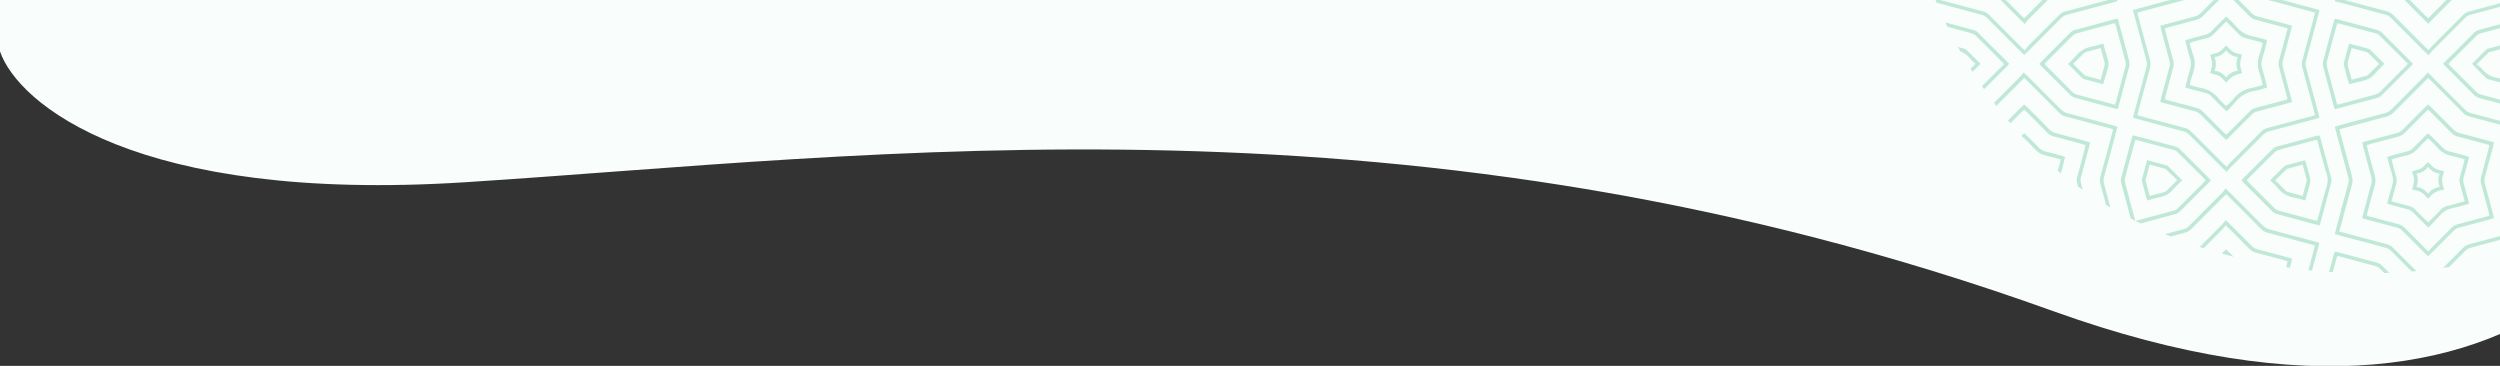 <svg width="1920" height="281" viewBox="0 0 1920 281" fill="none" xmlns="http://www.w3.org/2000/svg">
<rect x="0" y="0" width="1920" height="281" fill="#333333" stroke="none"/>
<g clip-path="url(#clip0)">
<path d="M356.5 140C104.5 156 13.833 79.667 0 39.5V-9H2093.5C2085.33 132.667 1970.6 380.6 1577 239C1085 62 671.5 120 356.5 140Z" fill="#F9FDFB"/>
<g clip-path="url(#clip1)">
<path fill-rule="evenodd" clip-rule="evenodd" d="M1721.24 295.564C1722.81 293.878 1724.35 292.134 1725.97 290.478C1729.61 286.812 1733.31 283.176 1736.91 279.51C1738.01 278.386 1739.22 277.706 1740.76 277.292C1752.02 274.336 1763.26 271.29 1774.49 268.245C1775.56 267.95 1776.59 267.654 1777.89 267.269C1777.54 265.909 1777.27 264.727 1776.94 263.574C1773.96 252.428 1771 241.252 1767.99 230.135C1767.57 228.598 1767.54 227.238 1767.99 225.701C1771.18 213.963 1774.28 202.226 1777.42 190.488C1777.54 190.015 1777.65 189.513 1777.86 188.655C1776.94 188.33 1776.03 187.975 1775.11 187.739C1763.88 184.723 1752.61 181.678 1741.38 178.692C1739.46 178.189 1737.92 177.332 1736.5 175.883C1728.46 167.723 1720.33 159.652 1712.23 151.58C1711.46 150.812 1710.63 150.102 1709.68 149.186C1708.74 150.072 1707.91 150.782 1707.14 151.58C1699.04 159.681 1690.91 167.753 1682.87 175.883C1681.45 177.302 1679.91 178.189 1677.99 178.692C1666.81 181.648 1655.67 184.634 1644.52 187.65C1643.58 187.916 1642.63 188.212 1641.51 188.567C1641.83 189.927 1642.1 191.109 1642.39 192.262C1645.35 203.408 1648.31 214.584 1651.35 225.701C1651.76 227.238 1651.76 228.628 1651.35 230.135C1648.31 241.282 1645.35 252.428 1642.39 263.574C1642.07 264.727 1641.8 265.88 1641.45 267.24C1643.43 267.802 1645.17 268.334 1646.92 268.807C1657.47 271.645 1668.03 274.454 1678.58 277.351C1679.7 277.647 1680.95 278.12 1681.77 278.918C1687.13 284.151 1692.42 289.503 1697.71 294.795C1697.92 295.002 1698.01 295.297 1698.15 295.564C1696.94 295.564 1695.73 295.564 1694.52 295.564C1689.87 290.892 1685.26 286.162 1680.56 281.579C1679.62 280.663 1678.2 280.071 1676.87 279.717C1664.95 276.464 1653.01 273.271 1641.09 270.049C1640.15 269.783 1639.2 269.457 1638.08 269.132C1639.82 262.657 1641.48 256.39 1643.13 250.151C1644.91 243.499 1646.65 236.817 1648.48 230.195C1648.93 228.569 1648.9 227.09 1648.45 225.435C1645.2 213.52 1642.04 201.575 1638.84 189.631C1638.58 188.685 1638.4 187.709 1638.14 186.467C1639.32 186.113 1640.35 185.817 1641.42 185.521C1653.24 182.358 1665.07 179.135 1676.93 176.031C1678.67 175.558 1680.03 174.76 1681.27 173.488C1689.85 164.855 1698.45 156.281 1707.02 147.648C1707.79 146.879 1708.35 145.874 1709.18 144.721C1710.51 145.963 1711.31 146.672 1712.05 147.441C1720.5 155.897 1728.99 164.323 1737.39 172.838C1739.16 174.641 1741.14 175.706 1743.57 176.356C1755.13 179.372 1766.66 182.476 1778.22 185.58C1779.16 185.847 1780.11 186.172 1781.26 186.527C1780.76 188.448 1780.34 190.222 1779.87 191.937C1776.89 203.083 1773.93 214.259 1770.88 225.375C1770.44 227.002 1770.41 228.48 1770.85 230.135C1774.11 242.05 1777.27 253.995 1780.46 265.939C1780.73 266.915 1780.94 267.89 1781.2 269.103C1780.17 269.428 1779.25 269.753 1778.28 270.019C1766.33 273.242 1754.42 276.464 1742.47 279.628C1740.76 280.071 1739.34 280.81 1738.1 282.111C1733.72 286.635 1729.26 291.04 1724.82 295.504C1723.67 295.564 1722.46 295.564 1721.24 295.564Z" fill="#BFE8D7"/>
<path fill-rule="evenodd" clip-rule="evenodd" d="M1386.74 116.161C1387.48 116.575 1388.34 116.87 1388.93 117.432C1391.71 120.093 1394.4 122.843 1397.12 125.563C1397.83 126.272 1398.57 126.923 1399.45 127.78C1400.34 126.952 1401.17 126.243 1401.94 125.474C1409.98 117.462 1418.02 109.479 1425.97 101.378C1427.6 99.722 1429.4 98.717 1431.62 98.126C1442.5 95.288 1453.32 92.331 1464.17 89.434C1465.24 89.138 1466.27 88.813 1467.66 88.399C1467.37 87.128 1467.1 85.975 1466.8 84.851C1463.82 73.705 1460.86 62.559 1457.82 51.413C1457.37 49.787 1457.37 48.308 1457.82 46.682C1460.83 35.654 1463.76 24.597 1466.72 13.54C1467.04 12.386 1467.34 11.204 1467.69 9.814C1466.72 9.489 1465.92 9.164 1465.06 8.927C1453.83 5.912 1442.59 2.866 1431.33 -0.09C1429.29 -0.622 1427.66 -1.539 1426.18 -3.047C1418.2 -11.118 1410.16 -19.101 1402.15 -27.142C1401.38 -27.911 1400.84 -28.976 1400.13 -29.981C1398.89 -28.976 1398.24 -28.532 1397.71 -28C1394.84 -25.162 1392 -22.264 1389.11 -19.426C1388.4 -18.746 1387.51 -18.243 1386.71 -17.652C1386.71 -19.071 1386.71 -20.49 1386.71 -21.909C1387.45 -22.323 1388.31 -22.619 1388.93 -23.21C1391.71 -25.871 1394.4 -28.621 1397.12 -31.341C1397.83 -32.05 1398.57 -32.701 1399.45 -33.558C1400.34 -32.73 1401.17 -32.021 1401.94 -31.252C1410.63 -22.589 1419.29 -13.927 1427.93 -5.234C1429.2 -3.963 1430.56 -3.165 1432.3 -2.721C1444.16 0.383 1455.98 3.576 1467.81 6.769C1468.87 7.035 1469.91 7.36 1471.15 7.745C1470.23 11.263 1469.41 14.456 1468.55 17.679C1465.95 27.376 1463.4 37.044 1460.74 46.712C1460.3 48.338 1460.3 49.816 1460.74 51.472C1464 63.387 1467.16 75.331 1470.32 87.275C1470.59 88.251 1470.77 89.227 1471.06 90.409C1470 90.735 1469.08 91.06 1468.13 91.326C1456.19 94.549 1444.28 97.742 1432.33 100.935C1430.62 101.378 1429.23 102.176 1427.96 103.448C1419.41 112.081 1410.78 120.655 1402.2 129.288C1401.41 130.057 1400.87 131.091 1400.13 132.126C1398.95 131.18 1398.3 130.737 1397.77 130.204C1394.9 127.366 1392.06 124.469 1389.14 121.63C1388.43 120.95 1387.54 120.448 1386.74 119.886C1386.74 118.585 1386.74 117.373 1386.74 116.161Z" fill="#BFE8D7"/>
<path fill-rule="evenodd" clip-rule="evenodd" d="M1411.07 295.563C1411.58 294.942 1412.02 294.262 1412.58 293.701C1417.28 288.97 1422.04 284.269 1426.74 279.509C1427.84 278.386 1429.05 277.676 1430.59 277.262C1441.82 274.306 1453.06 271.261 1464.29 268.245C1465.36 267.949 1466.39 267.624 1467.72 267.24C1467.42 266.028 1467.19 264.963 1466.89 263.899C1464 253.048 1461.13 242.198 1458.11 231.377C1457.43 228.923 1457.49 226.706 1458.14 224.281C1461.13 213.46 1464 202.61 1466.89 191.759C1467.16 190.784 1467.34 189.808 1467.6 188.655C1466.77 188.359 1466.06 188.005 1465.3 187.798C1453.97 184.752 1442.62 181.678 1431.27 178.691C1429.23 178.159 1427.63 177.243 1426.12 175.735C1418.17 167.664 1410.1 159.681 1402.12 151.639C1401.35 150.871 1400.81 149.806 1400.1 148.801C1398.86 149.806 1398.21 150.25 1397.65 150.782C1394.78 153.62 1391.91 156.517 1389.05 159.356C1388.34 160.036 1387.45 160.538 1386.65 161.13C1386.65 159.711 1386.65 158.291 1386.65 156.872C1387.45 156.37 1388.4 156.015 1389.08 155.364C1391.77 152.763 1394.4 150.072 1397.06 147.441C1397.77 146.731 1398.51 146.051 1399.4 145.224C1400.28 146.051 1401.11 146.761 1401.85 147.53C1410.54 156.192 1419.2 164.855 1427.84 173.547C1429.11 174.818 1430.47 175.617 1432.21 176.06C1444.07 179.165 1455.89 182.358 1467.72 185.551C1468.78 185.846 1469.82 186.142 1471 186.497C1470.71 187.738 1470.5 188.714 1470.26 189.69C1467.1 201.634 1463.91 213.549 1460.68 225.493C1460.24 227.119 1460.24 228.598 1460.68 230.253C1463.94 242.168 1467.1 254.113 1470.26 266.057C1470.53 267.033 1470.74 268.008 1471 269.191C1469.97 269.516 1469.02 269.841 1468.08 270.108C1456.13 273.33 1444.22 276.553 1432.27 279.716C1430.56 280.16 1429.14 280.928 1427.9 282.2C1423.52 286.723 1419.06 291.128 1414.65 295.593C1413.5 295.563 1412.29 295.563 1411.07 295.563Z" fill="#BFE8D7"/>
<path fill-rule="evenodd" clip-rule="evenodd" d="M1386.74 270.64C1387.63 271.231 1388.63 271.704 1389.37 272.414C1392.71 275.636 1395.96 278.948 1399.36 282.377C1400.19 281.638 1400.9 281.106 1401.52 280.485C1406.9 275.134 1412.28 269.782 1417.64 264.372C1418.88 263.101 1420.27 262.273 1421.98 261.829C1429.14 259.967 1436.26 258.045 1443.39 256.123C1444.36 255.857 1445.31 255.561 1446.58 255.177C1446.37 254.113 1446.26 253.167 1445.99 252.22C1444.04 244.888 1442.12 237.526 1440.11 230.224C1439.63 228.598 1439.66 227.09 1440.14 225.464C1442.12 218.25 1444.01 211.006 1445.93 203.763C1446.2 202.817 1446.37 201.841 1446.64 200.718C1445.84 200.422 1445.19 200.156 1444.54 199.979C1437.12 197.968 1429.7 195.928 1422.25 194.006C1420.3 193.504 1418.79 192.587 1417.4 191.168C1412.37 186.024 1407.26 180.968 1402.17 175.912C1401.4 175.144 1400.61 174.375 1399.69 173.488C1398.95 174.079 1398.3 174.523 1397.74 175.084C1394.93 177.864 1392.18 180.672 1389.34 183.451C1388.57 184.22 1387.63 184.812 1386.77 185.492C1386.77 184.072 1386.77 182.653 1386.77 181.234C1387.57 180.702 1388.48 180.288 1389.19 179.608C1391.88 177.006 1394.52 174.316 1397.18 171.685C1397.89 170.975 1398.63 170.324 1399.51 169.467C1400.34 170.206 1401.11 170.857 1401.79 171.537C1407.52 177.272 1413.29 182.949 1418.94 188.744C1420.36 190.192 1421.92 191.05 1423.82 191.523C1431.56 193.533 1439.28 195.632 1446.99 197.702C1447.97 197.968 1448.92 198.293 1450.1 198.648C1449.89 199.624 1449.74 200.481 1449.51 201.339C1447.38 209.351 1445.28 217.392 1443.06 225.405C1442.59 227.149 1442.62 228.716 1443.09 230.46C1445.28 238.473 1447.41 246.485 1449.54 254.527C1449.74 255.295 1449.89 256.094 1450.1 257.04C1449.24 257.365 1448.53 257.69 1447.79 257.897C1439.69 260.085 1431.59 262.302 1423.46 264.431C1421.72 264.874 1420.36 265.702 1419.11 266.974C1413.44 272.739 1407.67 278.445 1401.94 284.181C1401.23 284.89 1400.49 285.57 1399.51 286.487C1397 284.003 1394.63 281.549 1392.18 279.184C1390.44 277.499 1388.6 275.961 1386.8 274.335C1386.74 273.064 1386.74 271.852 1386.74 270.64Z" fill="#BFE8D7"/>
<path fill-rule="evenodd" clip-rule="evenodd" d="M1386.74 91.829C1387.63 92.42 1388.63 92.893 1389.37 93.602C1392.71 96.825 1395.96 100.136 1399.36 103.566C1400.19 102.827 1400.9 102.295 1401.52 101.674C1406.9 96.322 1412.28 90.971 1417.61 85.531C1418.88 84.26 1420.24 83.432 1421.95 82.988C1429.11 81.126 1436.23 79.174 1443.36 77.282C1444.33 77.016 1445.28 76.721 1446.55 76.366C1446.34 75.301 1446.23 74.355 1445.96 73.409C1444.01 66.077 1442.09 58.715 1440.08 51.413C1439.6 49.786 1439.66 48.279 1440.11 46.653C1442.09 39.439 1443.98 32.195 1445.9 24.952C1446.17 24.006 1446.34 23.03 1446.61 21.906C1445.81 21.611 1445.16 21.345 1444.51 21.167C1437.09 19.157 1429.67 17.117 1422.22 15.195C1420.27 14.693 1418.76 13.776 1417.37 12.357C1412.34 7.212 1407.23 2.157 1402.14 -2.899C1401.38 -3.668 1400.58 -4.436 1399.66 -5.323C1398.92 -4.732 1398.27 -4.288 1397.71 -3.727C1394.9 -0.948 1392.15 1.861 1389.31 4.64C1388.54 5.409 1387.6 6 1386.74 6.68C1386.74 5.261 1386.74 3.842 1386.74 2.423C1387.54 1.891 1388.46 1.447 1389.16 0.797C1391.86 -1.805 1394.49 -4.495 1397.15 -7.127C1397.86 -7.836 1398.6 -8.487 1399.48 -9.344C1400.31 -8.605 1401.08 -7.984 1401.76 -7.275C1407.5 -1.539 1413.26 4.138 1418.91 9.932C1420.33 11.381 1421.89 12.239 1423.79 12.712C1431.53 14.722 1439.25 16.821 1446.96 18.891C1447.91 19.157 1448.89 19.482 1450.1 19.866C1449.83 20.931 1449.63 21.906 1449.39 22.852C1447.29 30.776 1445.19 38.7 1443.03 46.623C1442.56 48.367 1442.59 49.934 1443.06 51.679C1445.25 59.691 1447.38 67.703 1449.51 75.745C1449.71 76.514 1449.86 77.282 1450.07 78.258C1449.21 78.554 1448.5 78.908 1447.76 79.115C1439.66 81.303 1431.56 83.521 1423.43 85.649C1421.69 86.093 1420.33 86.921 1419.08 88.192C1413.41 93.957 1407.64 99.663 1401.91 105.399C1401.2 106.109 1400.46 106.789 1399.48 107.705C1396.97 105.222 1394.6 102.768 1392.15 100.402C1390.41 98.717 1388.57 97.18 1386.77 95.554C1386.74 94.253 1386.74 93.041 1386.74 91.829Z" fill="#BFE8D7"/>
<path fill-rule="evenodd" clip-rule="evenodd" d="M1618.47 295.564C1619.63 290.951 1620.78 286.339 1621.9 281.756C1622.2 280.603 1622.49 279.45 1622.82 278.12C1621.61 277.736 1620.69 277.44 1619.72 277.174C1608.48 274.158 1597.22 271.113 1585.98 268.127C1584.27 267.654 1582.88 266.885 1581.61 265.614C1573.48 257.395 1565.29 249.264 1557.13 241.104C1556.36 240.335 1555.53 239.596 1554.58 238.709C1553.64 239.596 1552.84 240.335 1552.04 241.104C1543.88 249.264 1535.69 257.424 1527.56 265.614C1526.29 266.885 1524.93 267.654 1523.18 268.127C1511.92 271.083 1500.69 274.129 1489.45 277.174C1488.5 277.44 1487.56 277.765 1486.35 278.12C1487.12 281.017 1487.85 283.708 1488.5 286.457C1489.27 289.503 1489.95 292.548 1490.69 295.593C1489.86 295.593 1489.07 295.593 1488.27 295.593C1486.49 289.266 1484.69 282.939 1482.83 276.257C1484.07 275.843 1485.16 275.429 1486.29 275.134C1497.94 272.029 1509.56 268.896 1521.23 265.821C1523.24 265.289 1524.9 264.431 1526.38 262.894C1534.86 254.29 1543.41 245.805 1551.92 237.261C1552.69 236.492 1553.25 235.487 1554.08 234.393C1555.38 235.605 1556.18 236.315 1556.95 237.083C1565.55 245.687 1574.19 254.231 1582.73 262.923C1584.24 264.431 1585.86 265.318 1587.9 265.85C1599.55 268.896 1611.2 272.03 1622.85 275.163C1623.91 275.459 1624.95 275.814 1626.31 276.228C1624.45 282.821 1622.67 289.236 1620.87 295.623C1620.07 295.563 1619.27 295.564 1618.47 295.564Z" fill="#BFE8D7"/>
<path fill-rule="evenodd" clip-rule="evenodd" d="M1928.64 295.564C1929.8 290.951 1930.95 286.339 1932.07 281.757C1932.37 280.604 1932.67 279.451 1932.99 278.12C1931.78 277.736 1930.86 277.44 1929.89 277.174C1918.65 274.158 1907.39 271.113 1896.15 268.127C1894.44 267.654 1893.05 266.885 1891.78 265.614C1883.65 257.395 1875.46 249.264 1867.3 241.104C1866.53 240.335 1865.7 239.596 1864.75 238.709C1863.81 239.596 1862.98 240.335 1862.21 241.104C1854.05 249.264 1845.86 257.424 1837.73 265.614C1836.46 266.885 1835.07 267.654 1833.36 268.127C1822.09 271.084 1810.86 274.129 1799.62 277.174C1798.68 277.44 1797.73 277.765 1796.52 278.12C1797.29 281.017 1798.02 283.708 1798.7 286.458C1799.44 289.503 1800.15 292.548 1800.89 295.593C1800.06 295.593 1799.27 295.593 1798.47 295.593C1796.69 289.266 1794.89 282.939 1793.03 276.257C1794.27 275.844 1795.36 275.43 1796.49 275.134C1808.14 272.03 1819.76 268.896 1831.43 265.821C1833.44 265.289 1835.1 264.431 1836.58 262.894C1845.06 254.29 1853.61 245.805 1862.12 237.261C1862.89 236.492 1863.48 235.487 1864.28 234.393C1865.58 235.605 1866.38 236.315 1867.15 237.083C1875.75 245.687 1884.39 254.231 1892.93 262.923C1894.44 264.431 1896.06 265.318 1898.07 265.851C1909.72 268.896 1921.37 272.03 1933.02 275.164C1934.08 275.459 1935.12 275.814 1936.48 276.228C1934.62 282.821 1932.84 289.237 1931.04 295.623C1930.27 295.564 1929.44 295.564 1928.64 295.564Z" fill="#BFE8D7"/>
<path fill-rule="evenodd" clip-rule="evenodd" d="M1386.74 69.3C1387.95 70.364 1389.25 71.34 1390.38 72.463C1393.33 75.361 1396.2 78.347 1399.28 81.421C1400.08 80.771 1400.73 80.328 1401.26 79.795C1404.07 77.016 1406.88 74.237 1409.63 71.399C1410.78 70.187 1412.08 69.418 1413.73 69.004C1418.23 67.88 1422.72 66.609 1427.36 65.338C1427.25 64.51 1427.22 63.83 1427.04 63.209C1426.09 59.573 1425.21 55.936 1424.14 52.359C1423.46 50.141 1423.43 48.101 1424.11 45.854C1425.38 41.686 1426.39 37.458 1427.57 33.053C1426.74 32.727 1426.03 32.373 1425.29 32.166C1421.6 31.131 1417.9 30.066 1414.15 29.18C1412.17 28.736 1410.66 27.79 1409.3 26.341C1406.23 23.119 1403.09 19.985 1399.81 16.644C1398.98 17.294 1398.33 17.738 1397.8 18.27C1394.93 21.108 1392.09 24.006 1389.17 26.844C1388.49 27.524 1387.57 27.967 1386.74 28.529C1386.74 27.317 1386.74 26.105 1386.74 24.892C1387.95 23.828 1389.22 22.852 1390.38 21.729C1393.33 18.832 1396.23 15.845 1399.31 12.771C1400.02 13.362 1400.67 13.806 1401.2 14.338C1404.42 17.531 1407.7 20.724 1410.84 24.006C1412.14 25.366 1413.62 26.223 1415.45 26.696C1420.06 27.849 1424.64 29.12 1429.23 30.362C1429.7 30.48 1430.17 30.687 1430.85 30.924C1430.65 31.959 1430.47 32.934 1430.23 33.851C1429.23 37.665 1428.34 41.508 1427.13 45.263C1426.33 47.776 1426.33 50.141 1427.1 52.654C1428.25 56.409 1429.2 60.253 1430.2 64.067C1430.47 65.013 1430.65 65.988 1430.91 67.26C1428.37 67.94 1425.95 68.59 1423.52 69.27C1420 70.246 1416.16 70.6 1413.11 72.374C1409.98 74.207 1407.61 77.401 1404.95 80.032C1403.24 81.747 1401.58 83.491 1399.75 85.383C1398.92 84.733 1398.3 84.289 1397.74 83.728C1394.87 80.889 1392.03 77.992 1389.14 75.154C1388.46 74.503 1387.54 74.06 1386.71 73.528C1386.74 72.138 1386.74 70.719 1386.74 69.3Z" fill="#BFE8D7"/>
<path fill-rule="evenodd" clip-rule="evenodd" d="M1386.74 248.111C1387.95 249.146 1389.25 250.151 1390.38 251.274C1393.33 254.172 1396.2 257.158 1399.31 260.262C1400.16 259.523 1400.84 258.991 1401.46 258.37C1404.27 255.591 1406.99 252.723 1409.89 250.033C1410.87 249.116 1412.17 248.347 1413.47 247.963C1418.02 246.603 1422.6 245.42 1427.39 244.12C1427.27 243.292 1427.24 242.641 1427.07 241.991C1426.12 238.354 1425.23 234.718 1424.17 231.14C1423.49 228.923 1423.46 226.853 1424.14 224.636C1425.41 220.467 1426.42 216.239 1427.6 211.864C1426.77 211.539 1426.06 211.184 1425.32 210.977C1421.63 209.942 1417.93 208.878 1414.18 208.02C1412.2 207.577 1410.69 206.631 1409.33 205.182C1406.25 201.959 1403.09 198.825 1399.84 195.485C1399.04 196.135 1398.39 196.578 1397.83 197.111C1394.96 199.949 1392.12 202.846 1389.19 205.685C1388.51 206.365 1387.6 206.808 1386.77 207.37C1386.77 206.158 1386.77 204.945 1386.77 203.733C1387.98 202.669 1389.25 201.693 1390.41 200.57C1393.36 197.672 1396.26 194.686 1399.34 191.611C1400.04 192.203 1400.7 192.646 1401.23 193.178C1404.45 196.371 1407.73 199.565 1410.87 202.846C1412.17 204.206 1413.64 205.064 1415.48 205.537C1420.09 206.69 1424.67 207.961 1429.26 209.203C1429.73 209.321 1430.17 209.528 1430.85 209.735C1430.67 210.681 1430.59 211.539 1430.35 212.396C1429.28 216.417 1428.28 220.438 1427.07 224.399C1426.36 226.706 1426.3 228.864 1427.01 231.2C1428.19 235.073 1429.17 239.005 1430.2 242.907C1430.47 243.853 1430.64 244.859 1430.91 246.071C1428.46 246.751 1426.15 247.401 1423.82 248.052C1420.21 249.057 1416.25 249.412 1413.11 251.215C1409.89 253.107 1407.47 256.36 1404.75 259.08C1403.12 260.706 1401.58 262.48 1399.9 264.313C1398.95 263.544 1398.3 263.1 1397.77 262.568C1394.9 259.73 1392.06 256.833 1389.16 253.994C1388.48 253.344 1387.57 252.9 1386.74 252.368C1386.74 250.949 1386.74 249.56 1386.74 248.111Z" fill="#BFE8D7"/>
<path fill-rule="evenodd" clip-rule="evenodd" d="M1600.23 295.563C1600.76 293.878 1601.27 292.163 1601.86 290.271C1600.59 289.857 1599.64 289.532 1598.7 289.296C1591.57 287.374 1584.47 285.393 1577.32 283.56C1575.34 283.057 1573.86 282.111 1572.47 280.722C1567.44 275.607 1562.33 270.551 1557.24 265.466C1556.48 264.697 1555.68 263.928 1554.67 262.953C1553.82 263.722 1553.08 264.342 1552.37 265.022C1547.13 270.226 1541.9 275.429 1536.73 280.692C1535.34 282.111 1533.83 283.028 1531.88 283.53C1524.72 285.334 1517.63 287.315 1510.5 289.266C1509.56 289.532 1508.61 289.857 1507.34 290.242C1507.93 292.134 1508.46 293.849 1508.96 295.534C1507.96 295.534 1506.92 295.534 1505.92 295.534C1505.24 293.139 1504.59 290.744 1503.85 288.142C1506.63 287.374 1509.05 286.664 1511.48 286.014C1517.72 284.329 1523.95 282.614 1530.22 281.047C1532.26 280.544 1533.86 279.569 1535.34 278.061C1540.92 272.355 1546.6 266.737 1552.28 261.09C1552.99 260.381 1553.73 259.73 1554.58 258.961C1555.44 259.76 1556.18 260.41 1556.89 261.09C1562.54 266.737 1568.24 272.355 1573.83 278.061C1575.31 279.569 1576.91 280.515 1578.95 281.047C1586.66 283.028 1594.38 285.127 1602.1 287.196C1603.04 287.463 1603.99 287.788 1605.32 288.172C1604.61 290.715 1603.96 293.109 1603.28 295.504C1602.24 295.563 1601.24 295.563 1600.23 295.563Z" fill="#BFE8D7"/>
<path fill-rule="evenodd" clip-rule="evenodd" d="M1910.4 295.563C1910.93 293.878 1911.44 292.163 1912.03 290.271C1910.76 289.857 1909.81 289.532 1908.86 289.295C1901.74 287.374 1894.64 285.393 1887.49 283.56C1885.54 283.057 1884.03 282.141 1882.64 280.722C1877.61 275.607 1872.5 270.551 1867.44 265.466C1866.67 264.697 1865.88 263.928 1864.87 262.953C1863.95 263.81 1863.13 264.49 1862.39 265.259C1857.24 270.403 1852.07 275.518 1846.95 280.722C1845.57 282.141 1844.06 283.057 1842.11 283.56C1834.95 285.363 1827.86 287.344 1820.73 289.295C1819.78 289.562 1818.84 289.887 1817.57 290.271C1818.16 292.163 1818.69 293.878 1819.19 295.563C1818.19 295.563 1817.15 295.563 1816.15 295.563C1815.47 293.169 1814.82 290.774 1814.08 288.142C1817.06 287.315 1819.67 286.605 1822.3 285.895C1828.45 284.24 1834.6 282.584 1840.75 280.988C1842.58 280.515 1844.03 279.657 1845.33 278.297C1851.01 272.532 1856.74 266.826 1862.48 261.12C1863.19 260.41 1863.93 259.76 1864.78 258.991C1865.64 259.76 1866.38 260.41 1867.09 261.12C1872.74 266.767 1878.44 272.384 1884.03 278.09C1885.51 279.598 1887.1 280.544 1889.14 281.076C1896.77 283.028 1904.37 285.127 1912 287.167C1913.06 287.462 1914.1 287.758 1915.52 288.172C1914.81 290.774 1914.13 293.168 1913.45 295.563C1912.41 295.563 1911.41 295.563 1910.4 295.563Z" fill="#BFE8D7"/>
<path fill-rule="evenodd" clip-rule="evenodd" d="M1386.74 41.952C1387.24 41.834 1387.72 41.715 1388.22 41.627C1392.24 41.006 1395.73 39.409 1398.24 36.068C1398.48 35.743 1398.86 35.536 1399.16 35.3C1399.25 35.24 1399.34 35.24 1399.72 35.181C1401.35 36.689 1402.88 38.67 1404.89 39.853C1406.82 40.976 1409.24 41.272 1411.72 42.011C1411.13 44.465 1410.19 46.8 1410.19 49.136C1410.19 51.383 1411.16 53.63 1411.78 56.261C1406.93 57.178 1402.59 58.922 1399.78 63.475C1397.68 61.583 1396.11 59.455 1393.98 58.361C1391.83 57.237 1389.16 57.148 1386.74 56.587C1386.74 55.966 1386.74 55.374 1386.74 54.754C1389.49 51.856 1389.43 46.475 1386.74 43.194C1386.74 42.75 1386.74 42.366 1386.74 41.952ZM1390.35 43.962C1392.3 47.48 1391.62 50.821 1390.64 54.399C1394.49 54.694 1397.18 56.557 1399.66 59.632C1401.64 56.025 1404.95 55.079 1408.47 54.103C1406.96 50.614 1407.17 47.392 1408.44 43.873C1404.57 43.401 1401.82 41.538 1399.36 38.67C1397.18 41.893 1394.22 43.253 1390.35 43.962Z" fill="#BFE8D7"/>
<path fill-rule="evenodd" clip-rule="evenodd" d="M1386.74 220.763C1387.24 220.645 1387.72 220.526 1388.22 220.438C1392.24 219.817 1395.73 218.22 1398.24 214.879C1398.54 214.495 1398.98 214.258 1399.54 213.815C1401.38 215.5 1402.91 217.481 1404.92 218.664C1406.84 219.787 1409.27 220.083 1411.75 220.822C1411.19 223.276 1410.22 225.612 1410.22 227.947C1410.22 230.194 1411.19 232.441 1411.81 235.073C1406.96 235.989 1402.62 237.733 1399.81 242.286C1397.71 240.394 1396.14 238.266 1394.01 237.172C1391.86 236.048 1389.19 235.959 1386.77 235.398C1386.77 234.777 1386.77 234.185 1386.77 233.565C1389.52 230.667 1389.46 225.286 1386.77 222.005C1386.74 221.561 1386.74 221.147 1386.74 220.763ZM1390.47 233.18C1394.46 233.565 1397.18 235.309 1399.51 238.325C1401.79 235.132 1404.83 233.742 1408.29 233.032C1407.88 231.111 1407.26 229.573 1407.29 228.006C1407.29 226.351 1407.88 224.695 1408.26 222.714C1404.63 222.212 1401.79 220.467 1399.39 217.481C1397.15 220.674 1394.25 222.123 1390.41 222.773C1392.03 226.173 1391.94 229.425 1390.47 233.18Z" fill="#BFE8D7"/>
<path fill-rule="evenodd" clip-rule="evenodd" d="M1638.08 7.686C1643.25 6.296 1648.1 4.966 1652.98 3.665C1660.99 1.506 1669 -0.681 1677.04 -2.751C1678.7 -3.165 1679.97 -3.934 1681.15 -5.116C1689.79 -13.808 1698.48 -22.471 1707.14 -31.134C1707.91 -31.902 1708.74 -32.642 1709.68 -33.558C1710.6 -32.701 1711.43 -31.991 1712.2 -31.222C1720.86 -22.56 1729.55 -13.897 1738.18 -5.205C1739.46 -3.934 1740.82 -3.165 1742.56 -2.692C1754.3 0.413 1766.03 3.576 1777.77 6.74C1778.93 7.035 1780.05 7.39 1781.38 7.745C1780.46 11.263 1779.64 14.486 1778.78 17.679C1776.18 27.376 1773.63 37.044 1770.97 46.712C1770.53 48.338 1770.53 49.816 1770.97 51.442C1774.22 63.357 1777.39 75.302 1780.58 87.216C1780.85 88.192 1781.02 89.168 1781.32 90.35C1780.26 90.676 1779.34 91.001 1778.39 91.267C1766.48 94.49 1754.53 97.712 1742.59 100.876C1740.87 101.319 1739.49 102.088 1738.21 103.359C1729.67 111.992 1721.04 120.566 1712.46 129.199C1711.66 129.998 1711.07 130.944 1710.19 132.067C1708.94 130.944 1708.15 130.234 1707.38 129.495C1698.71 120.832 1690.02 112.17 1681.39 103.477C1680.06 102.117 1678.58 101.319 1676.75 100.846C1664.89 97.712 1653.1 94.519 1641.24 91.326C1640.29 91.06 1639.35 90.764 1638.16 90.409C1638.64 88.517 1639.05 86.773 1639.52 85.029C1642.51 73.794 1645.53 62.529 1648.57 51.295C1648.99 49.757 1648.99 48.368 1648.57 46.86C1645.32 34.945 1642.16 23 1638.99 11.086C1638.64 10.08 1638.43 9.105 1638.08 7.686ZM1641.51 9.726C1641.83 11.086 1642.04 12.091 1642.3 13.066C1645.17 23.828 1648.01 34.59 1651 45.322C1651.71 47.865 1651.74 50.171 1651.06 52.714C1648.04 63.535 1645.17 74.415 1642.27 85.265C1642.01 86.3 1641.8 87.335 1641.56 88.488C1642.87 88.872 1643.81 89.168 1644.79 89.434C1656.02 92.45 1667.26 95.495 1678.52 98.451C1680.18 98.895 1681.45 99.663 1682.63 100.846C1690.85 109.095 1699.1 117.344 1707.35 125.563C1708.12 126.331 1708.91 127.041 1710.19 128.194C1711.04 127.071 1711.63 126.095 1712.43 125.297C1720.36 117.314 1728.37 109.42 1736.26 101.408C1737.89 99.752 1739.69 98.747 1741.91 98.156C1752.88 95.288 1763.82 92.331 1774.79 89.404C1775.82 89.138 1776.83 88.783 1777.95 88.429C1777.57 86.921 1777.3 85.738 1776.97 84.585C1774.02 73.528 1771.12 62.47 1768.1 51.442C1767.66 49.816 1767.66 48.338 1768.13 46.712C1771.18 35.566 1774.14 24.42 1777.09 13.274C1777.39 12.15 1777.62 10.997 1777.95 9.726C1776.77 9.371 1775.88 9.105 1775.02 8.868C1763.88 5.882 1752.73 2.866 1741.55 -0.09C1739.51 -0.622 1737.92 -1.568 1736.44 -3.076C1728.4 -11.236 1720.27 -19.308 1712.17 -27.379C1711.4 -28.148 1710.57 -28.828 1709.24 -30.069C1708.41 -28.916 1707.85 -27.881 1707.08 -27.113C1699.16 -19.13 1691.15 -11.236 1683.28 -3.224C1681.66 -1.568 1679.85 -0.593 1677.61 -0.001C1666.64 2.866 1655.7 5.853 1644.73 8.78C1643.66 9.046 1642.72 9.341 1641.51 9.726Z" fill="#BFE8D7"/>
<path fill-rule="evenodd" clip-rule="evenodd" d="M1793.15 0.856C1793.86 -1.864 1794.51 -4.407 1795.19 -6.92C1797.91 -17.09 1800.6 -27.261 1803.41 -37.431C1803.97 -39.471 1803.91 -41.334 1803.35 -43.344C1800.15 -54.963 1797.08 -66.612 1793.94 -78.261C1793.68 -79.236 1793.47 -80.212 1793.18 -81.395C1793.97 -81.69 1794.71 -82.016 1795.45 -82.222C1807.37 -85.445 1819.31 -88.668 1831.26 -91.802C1833.5 -92.393 1835.25 -93.428 1836.87 -95.083C1845.27 -103.598 1853.76 -112.024 1862.21 -120.48C1862.98 -121.249 1863.81 -121.988 1864.72 -122.875C1865.64 -122.017 1866.47 -121.278 1867.24 -120.51C1875.84 -111.906 1884.44 -103.332 1893.02 -94.699C1894.44 -93.28 1895.97 -92.422 1897.9 -91.92C1909.55 -88.875 1921.19 -85.741 1932.84 -82.636C1933.91 -82.341 1934.97 -82.016 1936.36 -81.572C1936.07 -80.449 1935.83 -79.384 1935.56 -78.35C1932.4 -66.523 1929.27 -54.668 1926.01 -42.842C1925.54 -41.097 1925.57 -39.53 1926.04 -37.815C1929.24 -26.108 1932.34 -14.341 1935.5 -2.603C1935.8 -1.539 1936.04 -0.474 1936.36 0.827C1935.15 1.181 1934.11 1.507 1933.05 1.773C1921.22 4.966 1909.4 8.159 1897.54 11.263C1895.8 11.707 1894.44 12.505 1893.17 13.776C1884.59 22.409 1875.99 30.983 1867.41 39.616C1866.65 40.385 1866.08 41.42 1865.29 42.573C1863.93 41.301 1863.13 40.592 1862.36 39.823C1853.67 31.161 1845 22.498 1836.37 13.806C1835.1 12.534 1833.77 11.736 1832.02 11.263C1820.17 8.159 1808.34 4.936 1796.52 1.773C1795.45 1.566 1794.42 1.211 1793.15 0.856ZM1864.37 -119.327C1863.42 -118.115 1862.83 -117.139 1862.03 -116.37C1853.96 -108.24 1845.83 -100.169 1837.76 -92.038C1836.49 -90.767 1835.13 -89.969 1833.38 -89.525C1822.12 -86.569 1810.89 -83.523 1799.62 -80.478C1798.68 -80.212 1797.73 -79.887 1796.55 -79.532C1796.84 -78.29 1797.08 -77.226 1797.37 -76.191C1800.33 -65.222 1803.23 -54.283 1806.24 -43.344C1806.81 -41.334 1806.81 -39.441 1806.27 -37.431C1803.29 -26.61 1800.39 -15.73 1797.49 -4.88C1797.17 -3.727 1796.9 -2.573 1796.55 -1.125C1797.82 -0.74 1798.85 -0.415 1799.89 -0.149C1810.86 2.778 1821.8 5.734 1832.76 8.602C1834.89 9.164 1836.61 10.14 1838.17 11.707C1846.22 19.867 1854.35 27.938 1862.45 36.039C1863.19 36.778 1864.01 37.488 1865.23 38.581C1866.11 37.428 1866.73 36.482 1867.53 35.684C1875.6 27.554 1883.73 19.482 1891.81 11.352C1893.08 10.081 1894.44 9.282 1896.18 8.839C1907.24 5.941 1918.3 2.955 1929.35 -0.031C1930.51 -0.356 1931.66 -0.681 1933.05 -1.066C1932.72 -2.367 1932.49 -3.431 1932.22 -4.466C1929.29 -15.316 1926.43 -26.196 1923.44 -37.017C1922.82 -39.234 1922.79 -41.304 1923.41 -43.522C1926.25 -53.662 1928.94 -63.862 1931.66 -74.033C1932.13 -75.777 1932.55 -77.522 1933.05 -79.502C1931.93 -79.857 1930.98 -80.183 1930.03 -80.449C1918.89 -83.464 1907.74 -86.48 1896.57 -89.407C1894.53 -89.939 1892.93 -90.915 1891.45 -92.393C1883.47 -100.464 1875.43 -108.477 1867.39 -116.489C1866.56 -117.257 1865.76 -117.997 1864.37 -119.327Z" fill="#BFE8D7"/>
<path fill-rule="evenodd" clip-rule="evenodd" d="M1555.26 -123.141C1555.91 -122.225 1556.45 -121.19 1557.21 -120.421C1565.79 -111.788 1574.42 -103.214 1582.97 -94.581C1584.3 -93.221 1585.78 -92.393 1587.58 -91.92C1599.23 -88.845 1610.88 -85.741 1622.52 -82.607C1623.68 -82.311 1624.83 -81.957 1626.16 -81.543C1625.87 -80.301 1625.66 -79.207 1625.39 -78.172C1622.2 -66.228 1619.04 -54.283 1615.78 -42.369C1615.4 -40.92 1615.4 -39.649 1615.78 -38.23C1619.04 -26.315 1622.2 -14.37 1625.39 -2.426C1625.66 -1.45 1625.9 -0.475 1626.22 0.856C1625.1 1.211 1624.09 1.536 1623.06 1.802C1611.11 4.995 1599.2 8.247 1587.25 11.381C1585.63 11.825 1584.33 12.564 1583.14 13.746C1574.51 22.439 1565.82 31.101 1557.16 39.764C1556.39 40.533 1555.56 41.272 1554.61 42.188C1553.7 41.331 1552.87 40.592 1552.1 39.823C1543.5 31.22 1534.89 22.646 1526.32 14.012C1524.99 12.682 1523.6 11.795 1521.74 11.293C1509.88 8.188 1498.05 4.995 1486.23 1.802C1485.25 1.536 1484.31 1.24 1483.01 0.856C1483.27 -0.268 1483.51 -1.332 1483.8 -2.337C1487 -14.282 1490.16 -26.226 1493.41 -38.141C1493.83 -39.678 1493.8 -41.068 1493.38 -42.576C1490.16 -54.402 1487.03 -66.228 1483.86 -78.084C1483.57 -79.148 1483.36 -80.212 1483.04 -81.513C1484.34 -81.898 1485.46 -82.282 1486.61 -82.578C1498.26 -85.682 1509.91 -88.816 1521.56 -91.891C1523.48 -92.393 1525.02 -93.31 1526.44 -94.729C1534.92 -103.303 1543.47 -111.788 1551.98 -120.333C1552.75 -121.131 1553.37 -122.077 1554.05 -122.964C1554.44 -123.023 1554.85 -123.082 1555.26 -123.141ZM1486.32 -79.591C1486.73 -78.054 1487.03 -76.871 1487.32 -75.718C1490.28 -64.661 1493.21 -53.603 1496.22 -42.546C1496.64 -41.009 1496.64 -39.649 1496.22 -38.111C1493.18 -26.965 1490.22 -15.819 1487.23 -4.673C1486.94 -3.52 1486.67 -2.367 1486.35 -1.036C1487.8 -0.622 1488.95 -0.297 1490.13 0.028C1501.1 2.955 1512.04 5.941 1523.01 8.809C1524.84 9.282 1526.29 10.11 1527.62 11.47C1535.75 19.689 1543.94 27.82 1552.1 35.98C1552.87 36.748 1553.67 37.458 1555.09 38.788C1555.88 37.635 1556.42 36.6 1557.19 35.802C1565.32 27.613 1573.51 19.453 1581.67 11.263C1582.85 10.08 1584.12 9.312 1585.78 8.898C1596.95 5.971 1608.07 2.955 1619.21 -0.031C1620.37 -0.327 1621.46 -0.711 1622.73 -1.095C1622.38 -2.574 1622.11 -3.756 1621.79 -4.909C1618.83 -15.967 1615.9 -27.024 1612.89 -38.052C1612.47 -39.59 1612.44 -40.95 1612.86 -42.487C1615.9 -53.633 1618.86 -64.779 1621.84 -75.925C1622.14 -77.078 1622.41 -78.231 1622.7 -79.503C1621.46 -79.858 1620.51 -80.183 1619.54 -80.419C1608.39 -83.435 1597.25 -86.451 1586.07 -89.378C1584.24 -89.851 1582.76 -90.649 1581.43 -92.009C1573.3 -100.228 1565.11 -108.388 1556.95 -116.548C1556.18 -117.317 1555.38 -118.026 1554.47 -118.884C1553.46 -117.908 1552.66 -117.139 1551.89 -116.371C1543.79 -108.27 1535.66 -100.199 1527.62 -92.068C1526.29 -90.708 1524.81 -89.88 1523.01 -89.407C1515.26 -87.397 1507.55 -85.298 1499.8 -83.228C1495.48 -82.105 1491.11 -80.892 1486.32 -79.591Z" fill="#BFE8D7"/>
<path fill-rule="evenodd" clip-rule="evenodd" d="M1793.12 179.638C1795.04 172.394 1796.9 165.476 1798.73 158.528C1800.33 152.556 1801.9 146.584 1803.55 140.641C1804 139.104 1803.94 137.714 1803.52 136.206C1800.3 124.38 1797.17 112.554 1794 100.698C1793.74 99.722 1793.5 98.747 1793.15 97.387C1794.27 97.002 1795.36 96.589 1796.49 96.293C1808.02 93.189 1819.55 90.055 1831.14 87.069C1833.5 86.448 1835.34 85.354 1837.02 83.639C1845.33 75.213 1853.75 66.846 1862.12 58.449C1862.92 57.681 1863.54 56.734 1864.46 55.641C1865.61 56.734 1866.41 57.444 1867.18 58.213C1875.84 66.875 1884.56 75.538 1893.17 84.26C1894.5 85.62 1895.97 86.418 1897.81 86.921C1909.46 89.996 1921.1 93.1 1932.75 96.234C1933.91 96.529 1935.06 96.914 1936.39 97.298C1936.09 98.57 1935.86 99.634 1935.59 100.669C1932.43 112.495 1929.29 124.35 1926.07 136.177C1925.63 137.803 1925.66 139.281 1926.1 140.907C1929.32 152.733 1932.46 164.559 1935.62 176.415C1935.89 177.391 1936.12 178.366 1936.45 179.697C1935.33 180.022 1934.32 180.377 1933.29 180.643C1921.34 183.836 1909.43 187.088 1897.48 190.222C1895.83 190.666 1894.55 191.405 1893.37 192.587C1884.74 201.279 1876.05 209.942 1867.38 218.605C1866.62 219.373 1865.82 220.113 1864.84 221.029C1863.9 220.142 1863.1 219.433 1862.33 218.664C1853.73 210.06 1845.12 201.486 1836.55 192.853C1835.22 191.523 1833.8 190.636 1831.94 190.163C1820.08 187.059 1808.25 183.836 1796.43 180.672C1795.39 180.347 1794.45 180.052 1793.12 179.638ZM1796.55 177.745C1797.94 178.159 1799.09 178.485 1800.24 178.81C1811.3 181.766 1822.33 184.782 1833.41 187.679C1835.16 188.123 1836.52 188.951 1837.79 190.222C1845.92 198.412 1854.11 206.572 1862.3 214.732C1863.07 215.5 1863.9 216.21 1864.81 217.097C1865.76 216.21 1866.59 215.471 1867.35 214.673C1875.4 206.66 1883.44 198.648 1891.42 190.577C1892.99 189.01 1894.67 188.034 1896.83 187.472C1907.8 184.605 1918.74 181.648 1929.71 178.721C1930.77 178.455 1931.81 178.13 1932.99 177.775C1932.69 176.533 1932.55 175.558 1932.28 174.582C1929.35 163.613 1926.43 152.674 1923.41 141.735C1922.79 139.517 1922.82 137.448 1923.44 135.231C1926.46 124.291 1929.38 113.323 1932.31 102.383C1932.58 101.437 1932.72 100.462 1932.99 99.309C1931.87 98.954 1930.92 98.658 1929.97 98.392C1918.74 95.376 1907.48 92.331 1896.21 89.345C1894.47 88.902 1893.11 88.103 1891.83 86.832C1883.7 78.613 1875.51 70.453 1867.35 62.293C1866.59 61.524 1865.76 60.815 1864.84 59.928C1863.87 60.844 1863.07 61.554 1862.3 62.352C1854.26 70.364 1846.22 78.376 1838.23 86.448C1836.75 87.926 1835.16 88.902 1833.12 89.463C1821.94 92.39 1810.83 95.406 1799.65 98.422C1798.7 98.688 1797.76 99.013 1796.69 99.338C1796.96 100.521 1797.14 101.496 1797.4 102.472C1800.33 113.441 1803.26 124.38 1806.27 135.319C1806.83 137.418 1806.95 139.37 1806.36 141.528C1803.35 152.349 1800.48 163.229 1797.58 174.079C1797.17 175.203 1796.9 176.356 1796.55 177.745Z" fill="#BFE8D7"/>
<path fill-rule="evenodd" clip-rule="evenodd" d="M1482.98 97.268C1485.16 96.647 1487.11 96.086 1489.04 95.554C1499.89 92.656 1510.77 89.729 1521.62 86.891C1523.45 86.418 1524.9 85.561 1526.23 84.23C1534.77 75.597 1543.41 67.023 1551.98 58.39C1552.75 57.621 1553.34 56.646 1554.17 55.611C1555.44 56.793 1556.27 57.503 1557.01 58.272C1565.61 66.875 1574.24 75.449 1582.79 84.082C1584.21 85.501 1585.74 86.388 1587.67 86.921C1599.32 89.995 1610.96 93.1 1622.61 96.234C1623.77 96.529 1624.89 96.913 1626.25 97.328C1625.13 101.585 1624.09 105.576 1623 109.568C1620.63 118.467 1618.27 127.366 1615.81 136.265C1615.4 137.802 1615.37 139.162 1615.78 140.7C1619.01 152.526 1622.14 164.352 1625.3 176.208C1625.57 177.272 1625.84 178.336 1626.16 179.696C1625.01 180.022 1623.97 180.347 1622.94 180.643C1611.41 183.717 1599.88 186.851 1588.32 189.867C1585.98 190.488 1584.12 191.523 1582.4 193.267C1574.1 201.723 1565.67 210.06 1557.3 218.457C1556.5 219.255 1555.85 220.171 1554.94 221.295C1553.81 220.26 1552.99 219.551 1552.22 218.811C1543.56 210.149 1534.86 201.486 1526.23 192.794C1524.9 191.434 1523.45 190.636 1521.59 190.133C1509.73 187.029 1497.91 183.806 1486.08 180.643C1485.1 180.377 1484.16 180.051 1482.95 179.667C1483.24 178.484 1483.51 177.45 1483.77 176.385C1486.97 164.441 1490.13 152.496 1493.38 140.582C1493.77 139.162 1493.77 137.862 1493.38 136.442C1490.13 124.528 1486.97 112.583 1483.77 100.639C1483.54 99.634 1483.3 98.658 1482.98 97.268ZM1486.35 177.686C1487.62 178.07 1488.56 178.396 1489.54 178.662C1500.51 181.589 1511.45 184.545 1522.42 187.413C1524.63 188.004 1526.44 188.98 1528.09 190.636C1536.05 198.737 1544.12 206.719 1552.13 214.731C1552.9 215.5 1553.73 216.21 1554.64 217.067C1555.62 216.151 1556.42 215.411 1557.21 214.613C1565.37 206.453 1573.56 198.293 1581.72 190.104C1582.91 188.921 1584.18 188.152 1585.83 187.709C1597.01 184.782 1608.13 181.766 1619.27 178.75C1620.43 178.455 1621.55 178.07 1622.82 177.716C1622.52 176.444 1622.35 175.469 1622.08 174.523C1619.18 163.672 1616.29 152.792 1613.3 141.971C1612.65 139.665 1612.59 137.536 1613.24 135.171C1616.26 124.35 1619.12 113.47 1622.05 102.62C1622.35 101.585 1622.52 100.521 1622.82 99.279C1621.64 98.924 1620.69 98.628 1619.75 98.362C1608.6 95.376 1597.45 92.331 1586.28 89.404C1584.33 88.901 1582.82 87.985 1581.43 86.566C1573.39 78.435 1565.26 70.334 1557.16 62.263C1556.39 61.494 1555.56 60.785 1554.61 59.898C1553.67 60.844 1552.87 61.583 1552.07 62.381C1543.97 70.482 1535.84 78.553 1527.8 86.684C1526.47 88.044 1525.02 88.901 1523.18 89.374C1511.83 92.361 1500.48 95.435 1489.13 98.481C1488.27 98.717 1487.44 99.042 1486.43 99.397C1486.79 100.757 1487.09 101.91 1487.38 103.063C1490.31 113.914 1493.18 124.794 1496.16 135.615C1496.69 137.536 1496.75 139.31 1496.19 141.232C1494.6 146.879 1493.09 152.556 1491.58 158.232C1489.84 164.589 1488.12 170.945 1486.35 177.686Z" fill="#BFE8D7"/>
<path fill-rule="evenodd" clip-rule="evenodd" d="M1626.46 14.338C1628.2 20.783 1629.86 26.933 1631.51 33.082C1632.75 37.665 1634.06 42.247 1635.18 46.889C1635.47 48.131 1635.59 49.55 1635.3 50.733C1632.52 61.406 1629.62 72.079 1626.75 82.722C1626.69 83.018 1626.49 83.254 1626.22 83.728C1625.3 83.521 1624.33 83.373 1623.38 83.107C1613.6 80.505 1603.81 77.903 1594.05 75.213C1592.75 74.858 1591.33 74.237 1590.39 73.291C1582.58 65.634 1574.87 57.858 1567.12 50.112C1566.85 49.816 1566.62 49.491 1566.23 49.047C1566.85 48.367 1567.39 47.687 1568.01 47.066C1575.25 39.823 1582.49 32.609 1589.71 25.336C1590.98 24.065 1592.37 23.266 1594.08 22.823C1604.08 20.192 1614.04 17.472 1624.03 14.811C1624.71 14.663 1625.39 14.545 1626.46 14.338ZM1624.36 17.856C1623.8 17.945 1623.41 17.974 1623.03 18.063C1613.54 20.576 1604.05 23.059 1594.59 25.691C1593.4 26.016 1592.25 26.903 1591.36 27.79C1584.8 34.265 1578.3 40.799 1571.79 47.303C1571.26 47.835 1570.79 48.486 1570.22 49.136C1570.96 49.934 1571.58 50.614 1572.2 51.265C1578.5 57.562 1584.83 63.83 1591.07 70.187C1592.4 71.547 1593.88 72.374 1595.71 72.847C1603.72 74.917 1611.73 77.105 1619.78 79.234C1621.22 79.618 1622.67 80.002 1624.24 80.416C1624.56 79.559 1624.86 78.938 1625.07 78.258C1627.52 69.181 1629.92 60.075 1632.4 50.999C1632.81 49.461 1632.64 48.042 1632.22 46.534C1629.89 37.931 1627.58 29.327 1625.27 20.753C1624.98 19.807 1624.68 18.861 1624.36 17.856Z" fill="#BFE8D7"/>
<path fill-rule="evenodd" clip-rule="evenodd" d="M1876.25 48.929C1879.21 46.032 1882.02 43.253 1884.8 40.474C1889.83 35.477 1894.85 30.48 1899.85 25.395C1901.09 24.124 1902.45 23.296 1904.19 22.853C1914.19 20.221 1924.15 17.501 1934.14 14.84C1934.82 14.663 1935.5 14.545 1936.39 14.367C1936.63 14.929 1936.95 15.432 1937.1 15.993C1939.91 26.341 1942.72 36.719 1945.44 47.096C1945.73 48.22 1945.82 49.55 1945.53 50.674C1942.72 61.435 1939.79 72.197 1936.89 82.959C1936.83 83.136 1936.69 83.314 1936.42 83.787C1935.47 83.58 1934.44 83.373 1933.4 83.107C1923.74 80.505 1914.04 77.903 1904.37 75.331C1902.66 74.888 1901.27 74.119 1900 72.818C1892.87 65.604 1885.69 58.449 1878.53 51.294C1877.73 50.585 1877.08 49.846 1876.25 48.929ZM1934.65 17.826C1933.94 17.945 1933.52 17.974 1933.17 18.063C1923.68 20.576 1914.19 23.089 1904.73 25.691C1903.63 25.987 1902.57 26.785 1901.74 27.613C1895.03 34.235 1888.41 40.917 1881.75 47.569C1881.28 48.042 1880.9 48.604 1880.45 49.136C1880.87 49.609 1881.07 49.964 1881.37 50.23C1888.23 57.119 1895.09 64.008 1902.01 70.837C1902.89 71.695 1904.16 72.316 1905.38 72.641C1914.25 75.095 1923.15 77.43 1932.04 79.796C1932.81 80.002 1933.58 80.121 1934.5 80.328C1934.82 79.352 1935.15 78.495 1935.39 77.637C1937.01 71.695 1938.61 65.722 1940.2 59.75C1941.15 56.232 1942.75 52.684 1942.72 49.166C1942.72 45.529 1941.12 41.893 1940.18 38.286C1938.37 31.574 1936.54 24.834 1934.65 17.826Z" fill="#BFE8D7"/>
<path fill-rule="evenodd" clip-rule="evenodd" d="M1936.51 193.179C1936.86 194.243 1937.19 195.189 1937.46 196.135C1940.09 205.921 1942.72 215.678 1945.26 225.494C1945.62 226.824 1945.76 228.361 1945.44 229.633C1942.69 240.217 1939.82 250.772 1936.98 261.327C1936.86 261.711 1936.66 262.036 1936.39 262.569C1935.39 262.362 1934.41 262.184 1933.46 261.918C1923.68 259.316 1913.89 256.715 1904.13 254.024C1902.83 253.669 1901.44 253.019 1900.5 252.102C1892.75 244.504 1885.12 236.788 1877.47 229.13C1877.11 228.775 1876.82 228.391 1876.37 227.888C1877.11 227.09 1877.76 226.351 1878.44 225.671C1885.54 218.575 1892.63 211.509 1899.7 204.354C1901.03 203.024 1902.45 202.137 1904.31 201.634C1914.22 199.062 1924.09 196.372 1933.97 193.711C1934.76 193.504 1935.56 193.386 1936.51 193.179ZM1880.1 227.475C1880.96 228.48 1881.46 229.13 1881.99 229.692C1888.58 236.285 1895.12 242.908 1901.77 249.412C1902.72 250.358 1904.08 251.068 1905.38 251.422C1914.36 253.906 1923.35 256.271 1932.34 258.666C1932.99 258.843 1933.67 258.932 1934.47 259.08C1934.68 258.489 1934.91 258.045 1935.03 257.572C1937.54 248.2 1940.12 238.828 1942.54 229.426C1942.84 228.243 1942.69 226.794 1942.36 225.582C1940.06 216.772 1937.69 207.991 1935.3 199.18C1935.06 198.323 1934.73 197.495 1934.44 196.667C1933.97 196.727 1933.64 196.727 1933.37 196.786C1923.8 199.328 1914.22 201.841 1904.64 204.473C1903.45 204.798 1902.33 205.714 1901.41 206.601C1896.27 211.628 1891.24 216.772 1886.13 221.828C1884.27 223.779 1882.2 225.553 1880.1 227.475Z" fill="#BFE8D7"/>
<path fill-rule="evenodd" clip-rule="evenodd" d="M1626.46 193.149C1628.2 199.624 1629.86 205.773 1631.51 211.923C1632.75 216.506 1634.06 221.088 1635.18 225.73C1635.47 226.942 1635.59 228.391 1635.3 229.603C1632.55 240.188 1629.68 250.742 1626.84 261.297C1626.75 261.682 1626.52 262.036 1626.28 262.568C1625.3 262.362 1624.33 262.184 1623.38 261.948C1613.6 259.346 1603.81 256.744 1594.05 254.054C1592.75 253.699 1591.33 253.078 1590.39 252.132C1582.58 244.474 1574.87 236.699 1567.12 228.953C1566.85 228.657 1566.62 228.332 1566.26 227.888C1566.88 227.208 1567.44 226.528 1568.07 225.907C1575.31 218.664 1582.55 211.42 1589.77 204.177C1590.86 203.083 1591.98 202.226 1593.55 201.812C1603.75 199.151 1613.89 196.372 1624.09 193.652C1624.71 193.445 1625.42 193.356 1626.46 193.149ZM1624.3 259.257C1624.62 258.4 1624.83 257.956 1624.95 257.483C1627.46 248.2 1629.98 238.916 1632.4 229.633C1632.7 228.421 1632.61 227.001 1632.31 225.789C1629.98 216.772 1627.52 207.813 1625.1 198.826C1624.89 198.086 1624.54 197.406 1624.24 196.667C1623.23 196.904 1622.47 197.052 1621.67 197.259C1612.97 199.594 1604.28 201.959 1595.56 204.236C1593.82 204.679 1592.46 205.478 1591.19 206.749C1584.86 213.165 1578.47 219.521 1572.09 225.878C1571.47 226.499 1570.9 227.179 1570.31 227.829C1570.55 228.214 1570.67 228.509 1570.87 228.716C1577.94 235.812 1585.01 242.937 1592.16 249.974C1592.84 250.624 1593.85 251.068 1594.79 251.334C1599.17 252.575 1603.57 253.728 1607.98 254.911C1613.3 256.33 1618.68 257.749 1624.3 259.257Z" fill="#BFE8D7"/>
<path fill-rule="evenodd" clip-rule="evenodd" d="M1483.01 14.456C1483.83 14.604 1484.63 14.722 1485.4 14.929C1495.48 17.619 1505.56 20.31 1515.62 23.059C1516.65 23.355 1517.8 23.799 1518.54 24.508C1526.67 32.55 1534.75 40.651 1543.02 48.929C1542.49 49.58 1542.05 50.23 1541.52 50.762C1534.07 58.213 1526.64 65.693 1519.13 73.114C1518.31 73.941 1517.21 74.681 1516.12 75.006C1505.18 78.022 1494.24 80.919 1483.04 83.934C1482.74 83.166 1482.41 82.456 1482.21 81.717C1479.46 71.547 1476.71 61.376 1474.02 51.206C1473.72 50.082 1473.57 48.752 1473.87 47.628C1476.65 36.955 1479.55 26.312 1482.41 15.639C1482.5 15.254 1482.74 14.929 1483.01 14.456ZM1539.12 49.373C1538.65 48.693 1538.5 48.427 1538.26 48.22C1531.26 41.183 1524.28 34.147 1517.18 27.199C1516.36 26.4 1515.17 25.868 1514.05 25.543C1505.18 23.089 1496.28 20.724 1487.38 18.359C1486.55 18.122 1485.67 18.063 1484.81 17.945C1484.6 18.536 1484.42 18.891 1484.31 19.305C1481.76 28.677 1479.22 38.049 1476.8 47.451C1476.5 48.663 1476.62 50.082 1476.92 51.294C1479.22 60.194 1481.65 69.093 1484.04 77.992C1484.25 78.761 1484.57 79.47 1484.87 80.328C1485.49 80.239 1485.99 80.209 1486.46 80.091C1495.75 77.608 1505.03 75.154 1514.29 72.582C1515.56 72.227 1516.86 71.399 1517.8 70.453C1523.04 65.368 1528.12 60.164 1533.3 55.02C1535.19 53.098 1537.11 51.294 1539.12 49.373Z" fill="#BFE8D7"/>
<path fill-rule="evenodd" clip-rule="evenodd" d="M1638.02 103.95C1638.93 104.157 1639.7 104.276 1640.47 104.483C1650.55 107.173 1660.63 109.834 1670.69 112.583C1671.72 112.85 1672.87 113.323 1673.61 114.062C1681.77 122.103 1689.84 130.204 1698.03 138.424C1697.35 139.163 1696.76 139.843 1696.11 140.493C1688.87 147.737 1681.65 155.01 1674.38 162.165C1673.41 163.111 1672.13 163.968 1670.86 164.323C1660.52 167.191 1650.14 169.94 1639.76 172.719C1639.29 172.838 1638.78 172.956 1638.13 173.104C1637.87 172.572 1637.54 172.069 1637.4 171.507C1634.59 161.159 1631.81 150.782 1629.09 140.404C1628.79 139.281 1628.73 137.951 1629.03 136.857C1631.78 126.272 1634.65 115.717 1637.48 105.163C1637.57 104.837 1637.72 104.571 1638.02 103.95ZM1639.91 169.585C1640.56 169.467 1641.03 169.408 1641.5 169.29C1650.88 166.777 1660.28 164.323 1669.62 161.721C1670.8 161.396 1671.96 160.568 1672.87 159.681C1679.44 153.206 1685.91 146.672 1692.45 140.168C1692.98 139.636 1693.42 138.985 1693.98 138.335C1686.62 130.973 1679.41 123.73 1672.13 116.545C1671.4 115.806 1670.27 115.363 1669.24 115.097C1660.25 112.643 1651.26 110.248 1642.27 107.853C1641.53 107.646 1640.74 107.646 1639.97 107.528C1639.76 108.09 1639.55 108.444 1639.46 108.829C1636.92 118.201 1634.38 127.573 1631.96 136.975C1631.66 138.157 1631.84 139.577 1632.16 140.818C1634.38 149.333 1636.72 157.818 1638.99 166.333C1639.23 167.368 1639.55 168.403 1639.91 169.585Z" fill="#BFE8D7"/>
<path fill-rule="evenodd" clip-rule="evenodd" d="M1482.89 193.208C1483.95 193.415 1484.75 193.533 1485.49 193.74C1495.48 196.401 1505.45 199.062 1515.41 201.812C1516.62 202.137 1517.92 202.728 1518.81 203.586C1526.67 211.332 1534.45 219.166 1542.28 227.001C1542.49 227.208 1542.67 227.474 1542.93 227.859C1542.43 228.45 1541.96 229.071 1541.4 229.633C1534.04 237.024 1526.67 244.415 1519.25 251.747C1518.28 252.694 1517.01 253.551 1515.7 253.906C1505.18 256.833 1494.59 259.612 1484.04 262.421C1483.74 262.509 1483.45 262.509 1482.92 262.568C1482.59 261.652 1482.24 260.735 1482 259.819C1479.34 249.944 1476.68 240.069 1474.11 230.194C1473.75 228.894 1473.66 227.356 1473.99 226.055C1476.68 215.678 1479.52 205.33 1482.3 194.952C1482.41 194.42 1482.62 193.977 1482.89 193.208ZM1484.87 259.109C1485.7 258.961 1486.38 258.873 1487.03 258.695C1496.01 256.301 1505 253.876 1514.02 251.511C1515.56 251.097 1516.77 250.387 1517.86 249.264C1524.28 242.789 1530.72 236.373 1537.17 229.928C1537.79 229.307 1538.35 228.598 1539 227.888C1538.56 227.356 1538.26 226.972 1537.91 226.617C1531.11 219.817 1524.34 212.987 1517.48 206.246C1516.53 205.33 1515.14 204.65 1513.84 204.295C1505.18 201.9 1496.46 199.594 1487.77 197.259C1486.82 197.022 1485.87 196.874 1484.9 196.697C1484.66 197.318 1484.48 197.672 1484.37 198.057C1481.82 207.429 1479.28 216.801 1476.86 226.203C1476.53 227.474 1476.71 229.012 1477.06 230.342C1479.31 239.064 1481.67 247.756 1484.04 256.448C1484.22 257.276 1484.54 258.134 1484.87 259.109Z" fill="#BFE8D7"/>
<path fill-rule="evenodd" clip-rule="evenodd" d="M1793.09 262.628C1792.7 261.475 1792.32 260.47 1792.05 259.405C1789.45 249.708 1786.85 240.04 1784.34 230.342C1783.95 228.923 1783.83 227.297 1784.19 225.908C1786.85 215.619 1789.66 205.36 1792.44 195.101C1792.58 194.539 1792.82 193.977 1793.09 193.267C1793.94 193.415 1794.74 193.445 1795.48 193.652C1805.56 196.342 1815.65 199.033 1825.7 201.812C1826.82 202.108 1828.03 202.64 1828.86 203.438C1836.87 211.332 1844.77 219.315 1852.72 227.297C1852.87 227.416 1852.93 227.622 1853.1 227.948C1852.54 228.569 1851.95 229.278 1851.33 229.899C1844.03 237.202 1836.75 244.563 1829.36 251.807C1828.42 252.753 1827.12 253.581 1825.82 253.936C1815.47 256.774 1805.09 259.523 1794.71 262.273C1794.24 262.391 1793.77 262.48 1793.09 262.628ZM1794.95 259.08C1795.72 259.021 1796.01 259.021 1796.31 258.932C1805.68 256.419 1815.08 253.936 1824.43 251.334C1825.7 250.979 1827 250.181 1827.97 249.235C1834.42 242.937 1840.75 236.522 1847.1 230.136C1847.81 229.426 1848.46 228.687 1849.17 227.918C1848.82 227.445 1848.58 227.12 1848.31 226.824C1841.37 219.876 1834.45 212.899 1827.44 206.01C1826.55 205.153 1825.25 204.591 1824.04 204.266C1815.35 201.871 1806.66 199.565 1797.97 197.229C1797.02 196.993 1796.04 196.845 1795.07 196.638C1794.8 197.318 1794.59 197.761 1794.48 198.264C1791.96 207.548 1789.45 216.802 1787.06 226.115C1786.73 227.386 1786.91 228.923 1787.23 230.254C1789.24 238 1791.34 245.687 1793.41 253.403C1793.89 255.296 1794.39 257.129 1794.95 259.08Z" fill="#BFE8D7"/>
<path fill-rule="evenodd" clip-rule="evenodd" d="M1793.15 14.427C1794.09 14.604 1794.8 14.693 1795.45 14.87C1805.53 17.56 1815.62 20.251 1825.67 23.03C1826.79 23.326 1828.03 23.858 1828.83 24.627C1836.84 32.52 1844.77 40.503 1852.69 48.486C1852.84 48.634 1852.9 48.811 1853.08 49.107C1852.57 49.668 1852.1 50.289 1851.54 50.851C1844.15 58.242 1836.81 65.634 1829.36 72.966C1828.39 73.912 1827.12 74.74 1825.82 75.095C1815.47 77.933 1805.09 80.682 1794.71 83.432C1794.24 83.55 1793.77 83.668 1793.12 83.816C1792.82 82.959 1792.53 82.249 1792.32 81.481C1789.6 71.399 1786.88 61.347 1784.25 51.265C1783.92 50.053 1783.77 48.604 1784.1 47.421C1786.85 36.837 1789.72 26.282 1792.58 15.727C1792.64 15.343 1792.88 15.018 1793.15 14.427ZM1794.92 80.357C1795.78 80.209 1796.28 80.15 1796.78 80.002C1805.98 77.549 1815.17 75.124 1824.31 72.582C1825.61 72.227 1826.91 71.458 1827.89 70.512C1834.54 63.978 1841.1 57.385 1847.66 50.792C1848.2 50.26 1848.64 49.609 1849.2 48.9C1841.75 41.449 1834.48 34.147 1827.12 26.903C1826.38 26.194 1825.2 25.809 1824.16 25.514C1815.56 23.178 1806.98 20.901 1798.35 18.595C1797.31 18.329 1796.25 18.093 1795.13 17.826C1794.89 18.388 1794.68 18.743 1794.59 19.127C1792.02 28.618 1789.45 38.079 1787 47.569C1786.7 48.752 1786.88 50.201 1787.17 51.413C1788.77 57.681 1790.51 63.919 1792.2 70.187C1793.09 73.439 1793.94 76.75 1794.92 80.357Z" fill="#BFE8D7"/>
<path fill-rule="evenodd" clip-rule="evenodd" d="M1471.12 173.133C1468.4 172.394 1465.8 171.714 1463.17 171.005C1455.04 168.846 1446.91 166.688 1438.81 164.471C1437.59 164.145 1436.26 163.584 1435.38 162.726C1427.51 154.98 1419.71 147.145 1411.9 139.31C1411.69 139.104 1411.55 138.837 1411.22 138.394C1411.66 137.921 1412.08 137.418 1412.58 136.945C1419.97 129.554 1427.3 122.163 1434.75 114.83C1435.73 113.884 1437 112.997 1438.27 112.643C1448.71 109.745 1459.21 106.996 1469.67 104.187C1470.06 104.069 1470.47 104.039 1471.06 103.95C1471.33 104.542 1471.68 105.133 1471.86 105.783C1474.64 116.043 1477.42 126.302 1480.11 136.591C1480.4 137.714 1480.46 139.044 1480.17 140.138C1477.42 150.634 1474.61 161.071 1471.8 171.537C1471.65 172.01 1471.42 172.453 1471.12 173.133ZM1469.38 107.38C1468.52 107.498 1468.02 107.528 1467.54 107.676C1458.26 110.159 1448.98 112.613 1439.69 115.185C1438.42 115.54 1437.18 116.427 1436.2 117.403C1429.79 123.73 1423.43 130.116 1417.07 136.502C1416.45 137.123 1415.89 137.803 1415.24 138.483C1415.6 138.926 1415.83 139.251 1416.1 139.547C1422.96 146.436 1429.82 153.324 1436.74 160.154C1437.56 160.952 1438.72 161.544 1439.84 161.839C1448.71 164.293 1457.61 166.659 1466.51 169.053C1467.37 169.29 1468.22 169.408 1469.23 169.615C1469.46 168.994 1469.67 168.551 1469.79 168.078C1472.3 158.794 1474.82 149.54 1477.24 140.227C1477.57 139.015 1477.42 137.625 1477.12 136.384C1476.21 132.54 1475.11 128.756 1474.08 124.942C1472.54 119.147 1471 113.411 1469.38 107.38Z" fill="#BFE8D7"/>
<path fill-rule="evenodd" clip-rule="evenodd" d="M1721.36 138.394C1729.58 130.175 1737.59 122.133 1745.64 114.15C1746.32 113.47 1747.29 112.938 1748.21 112.672C1758.85 109.775 1769.52 106.937 1780.2 104.098C1780.49 104.01 1780.79 104.039 1781.29 104.01C1781.53 104.601 1781.88 105.192 1782.06 105.843C1784.84 116.102 1787.62 126.361 1790.31 136.65C1790.57 137.685 1790.69 138.897 1790.43 139.932C1787.62 150.605 1784.75 161.248 1781.88 171.921C1781.79 172.276 1781.53 172.601 1781.23 173.133C1776.97 172.01 1772.81 170.886 1768.61 169.763C1761.96 167.989 1755.27 166.245 1748.65 164.382C1747.44 164.057 1746.2 163.377 1745.31 162.519C1737.65 154.98 1730.08 147.352 1722.49 139.754C1722.16 139.37 1721.86 138.985 1721.36 138.394ZM1779.58 107.41C1778.75 107.528 1778.25 107.557 1777.77 107.676C1768.49 110.159 1759.21 112.584 1749.92 115.185C1748.65 115.54 1747.38 116.427 1746.43 117.373C1740.02 123.7 1733.66 130.086 1727.3 136.472C1726.68 137.093 1726.09 137.773 1725.47 138.453C1725.83 138.867 1726.03 139.222 1726.33 139.488C1733.19 146.377 1740.05 153.265 1746.97 160.066C1747.85 160.923 1749.15 161.514 1750.37 161.869C1759.15 164.293 1767.93 166.629 1776.74 168.994C1777.6 169.231 1778.48 169.349 1779.49 169.586C1779.81 168.61 1780.11 167.753 1780.35 166.895C1781.94 160.952 1783.57 154.98 1785.16 149.008C1786.11 145.49 1787.68 141.972 1787.68 138.424C1787.68 134.905 1786.08 131.358 1785.13 127.839C1783.27 121.128 1781.44 114.387 1779.58 107.41Z" fill="#BFE8D7"/>
<path fill-rule="evenodd" clip-rule="evenodd" d="M1659.1 198.589C1663.97 197.259 1668.65 195.987 1673.32 194.716C1677.52 193.593 1681.71 192.44 1685.94 191.375C1687.57 190.961 1688.87 190.193 1690.05 188.98C1695.67 183.274 1701.35 177.657 1706.99 171.98C1707.76 171.182 1708.38 170.236 1709.3 169.083C1710.42 170.118 1711.16 170.739 1711.84 171.419C1717.67 177.213 1723.49 182.979 1729.23 188.833C1730.56 190.193 1732.03 191.02 1733.87 191.494C1741.61 193.504 1749.3 195.603 1757.05 197.673C1758.02 197.939 1758.97 198.234 1760.24 198.589C1760.06 199.506 1759.97 200.393 1759.77 201.22C1757.61 209.351 1755.48 217.481 1753.23 225.582C1752.79 227.208 1752.82 228.716 1753.26 230.342C1755.48 238.443 1757.61 246.574 1759.8 254.704C1759.97 255.384 1760.12 256.064 1760.33 257.069C1759.47 257.365 1758.67 257.72 1757.84 257.956C1749.83 260.115 1741.82 262.332 1733.78 264.402C1731.92 264.875 1730.5 265.762 1729.17 267.092C1722.84 273.508 1716.45 279.864 1709.83 286.487C1709.03 285.748 1708.32 285.127 1707.64 284.447C1701.76 278.593 1695.88 272.739 1690.02 266.826C1688.84 265.643 1687.54 264.904 1685.91 264.461C1677.78 262.332 1669.68 260.144 1661.55 257.956C1660.87 257.779 1660.19 257.543 1659.24 257.247C1659.39 256.36 1659.51 255.503 1659.72 254.675C1661.88 246.544 1664 238.414 1666.25 230.313C1666.69 228.687 1666.67 227.179 1666.22 225.553C1664.03 217.541 1661.91 209.528 1659.78 201.487C1659.48 200.57 1659.33 199.683 1659.1 198.589ZM1662.56 255.089C1663.71 255.443 1664.63 255.798 1665.6 256.035C1672.73 257.956 1679.88 259.908 1687.04 261.741C1688.87 262.214 1690.35 263.042 1691.65 264.402C1696.91 269.753 1702.23 275.016 1707.52 280.308C1708.2 280.988 1708.97 281.609 1709.77 282.318C1710.72 281.431 1711.46 280.751 1712.17 280.042C1717.4 274.809 1722.66 269.605 1727.84 264.343C1729.08 263.071 1730.47 262.243 1732.18 261.8C1739.34 259.937 1746.46 258.015 1753.62 256.094C1754.65 255.828 1755.69 255.502 1756.9 255.148C1756.6 253.847 1756.4 252.871 1756.13 251.925C1754.21 244.682 1752.32 237.438 1750.34 230.224C1749.89 228.598 1749.92 227.09 1750.36 225.464C1752.35 218.25 1754.27 211.007 1756.16 203.763C1756.43 202.817 1756.6 201.841 1756.84 200.718C1756.01 200.422 1755.39 200.156 1754.74 199.979C1747.41 197.998 1740.11 195.958 1732.74 194.095C1730.59 193.563 1728.9 192.528 1727.36 190.961C1722.34 185.817 1717.22 180.761 1712.14 175.676C1711.37 174.907 1710.54 174.227 1709.21 173.015C1708.38 174.139 1707.79 175.144 1707.02 175.913C1701.91 181.087 1696.7 186.201 1691.59 191.434C1690.32 192.706 1688.96 193.504 1687.21 193.947C1679.67 195.928 1672.16 197.968 1664.63 200.008C1663.97 200.186 1663.35 200.481 1662.56 200.777C1662.82 201.901 1663.03 202.876 1663.27 203.822C1665.19 211.066 1667.08 218.309 1669.09 225.523C1669.53 227.149 1669.53 228.628 1669.06 230.283C1667.05 237.497 1665.16 244.741 1663.27 251.984C1663.03 252.96 1662.82 253.936 1662.56 255.089Z" fill="#BFE8D7"/>
<path fill-rule="evenodd" clip-rule="evenodd" d="M1659.07 19.748C1668.03 17.353 1676.48 15.018 1685.03 12.83C1687.27 12.268 1689.05 11.233 1690.67 9.578C1696.17 3.931 1701.82 -1.628 1707.41 -7.215C1708.12 -7.925 1708.86 -8.575 1709.71 -9.344C1710.57 -8.546 1711.34 -7.895 1712.02 -7.215C1717.76 -1.48 1723.52 4.197 1729.2 9.992C1730.53 11.352 1732.01 12.18 1733.81 12.652C1741.64 14.693 1749.48 16.792 1757.28 18.891C1758.23 19.157 1759.18 19.482 1760.3 19.837C1760.06 20.872 1759.89 21.759 1759.65 22.616C1757.52 30.628 1755.42 38.67 1753.2 46.682C1752.76 48.308 1752.76 49.816 1753.2 51.442C1755.39 59.455 1757.52 67.467 1759.65 75.508C1759.89 76.366 1760.03 77.223 1760.27 78.288C1759.15 78.642 1758.2 78.938 1757.25 79.204C1749.33 81.333 1741.44 83.521 1733.48 85.561C1731.83 85.975 1730.56 86.743 1729.37 87.926C1723.61 93.75 1717.79 99.545 1711.99 105.34C1711.28 106.049 1710.54 106.7 1709.68 107.469C1708.83 106.67 1708.09 106.02 1707.38 105.31C1701.58 99.516 1695.76 93.721 1689.99 87.896C1688.81 86.714 1687.54 85.945 1685.88 85.531C1677.93 83.462 1670.04 81.303 1662.11 79.174C1661.17 78.909 1660.22 78.583 1659.1 78.258C1659.33 77.194 1659.48 76.336 1659.72 75.479C1661.85 67.467 1663.95 59.425 1666.16 51.413C1666.61 49.787 1666.61 48.279 1666.16 46.653C1663.98 38.641 1661.85 30.628 1659.72 22.587C1659.51 21.759 1659.33 20.901 1659.07 19.748ZM1756.9 21.847C1755.92 21.552 1755.36 21.345 1754.8 21.167C1747.29 19.157 1739.75 17.087 1732.21 15.136C1730.5 14.693 1729.11 13.924 1727.84 12.623C1722.66 7.331 1717.4 2.127 1712.17 -3.076C1711.4 -3.845 1710.57 -4.554 1709.68 -5.382C1708.77 -4.495 1708 -3.845 1707.29 -3.135C1702.06 2.098 1696.79 7.272 1691.62 12.564C1690.29 13.924 1688.81 14.722 1686.98 15.195C1680.03 16.969 1673.08 18.861 1666.16 20.724C1665.01 21.049 1663.89 21.433 1662.56 21.818C1662.82 22.971 1663 23.947 1663.27 24.922C1665.16 32.077 1667.02 39.232 1669 46.327C1669.5 48.16 1669.56 49.816 1669.03 51.649C1667.02 58.863 1665.13 66.107 1663.21 73.35C1662.97 74.296 1662.82 75.242 1662.62 76.307C1663.86 76.691 1664.83 76.987 1665.78 77.253C1672.9 79.175 1680.06 81.126 1687.21 82.959C1688.96 83.402 1690.32 84.201 1691.56 85.501C1696.82 90.853 1702.15 96.115 1707.44 101.408C1708.12 102.088 1708.89 102.738 1709.71 103.477C1710.6 102.649 1711.34 101.969 1712.05 101.26C1717.28 96.027 1722.55 90.823 1727.72 85.561C1729.05 84.201 1730.5 83.373 1732.33 82.9C1739.49 81.067 1746.61 79.115 1753.77 77.194C1754.71 76.928 1755.66 76.602 1756.81 76.248C1756.55 75.095 1756.34 74.119 1756.07 73.173C1754.15 65.929 1752.26 58.686 1750.28 51.472C1749.83 49.846 1749.8 48.367 1750.25 46.712C1752.11 39.971 1753.88 33.23 1755.69 26.489C1756.13 25.04 1756.46 23.592 1756.9 21.847Z" fill="#BFE8D7"/>
<path fill-rule="evenodd" clip-rule="evenodd" d="M1865.11 18.329C1863.78 17.088 1862.98 16.349 1862.21 15.58C1856.62 9.992 1850.98 4.463 1845.48 -1.213C1844 -2.721 1842.34 -3.638 1840.33 -4.17C1832.59 -6.18 1824.87 -8.279 1817.15 -10.349C1816.3 -10.585 1815.44 -10.852 1814.29 -11.206C1814.46 -12.123 1814.55 -12.98 1814.76 -13.808C1816.89 -21.82 1818.99 -29.862 1821.2 -37.874C1821.68 -39.619 1821.65 -41.186 1821.17 -42.901C1819.02 -50.706 1816.98 -58.541 1814.88 -66.375C1814.61 -67.321 1814.43 -68.297 1814.17 -69.48C1817.04 -70.248 1819.64 -70.988 1822.27 -71.697C1828.42 -73.353 1834.57 -75.038 1840.75 -76.605C1842.58 -77.078 1844.03 -77.965 1845.36 -79.295C1850.98 -85.001 1856.65 -90.619 1862.3 -96.296C1863.01 -97.005 1863.57 -97.892 1864.4 -98.956C1865.49 -97.951 1866.23 -97.301 1866.91 -96.621C1872.71 -90.826 1878.56 -85.061 1884.3 -79.207C1885.63 -77.847 1887.14 -77.048 1888.94 -76.575C1896.57 -74.565 1904.19 -72.525 1911.82 -70.485C1912.89 -70.189 1913.95 -69.894 1915.31 -69.48C1915.13 -68.534 1915.04 -67.676 1914.84 -66.848C1912.68 -58.718 1910.55 -50.587 1908.3 -42.486C1907.89 -40.949 1907.92 -39.56 1908.33 -38.052C1910.49 -30.128 1912.59 -22.205 1914.69 -14.281C1914.96 -13.335 1915.16 -12.36 1915.43 -11.177C1912.09 -10.26 1908.98 -9.403 1905.88 -8.546C1900.11 -6.979 1894.35 -5.382 1888.58 -3.933C1886.93 -3.519 1885.66 -2.721 1884.47 -1.539C1878.86 4.138 1873.15 9.785 1867.53 15.461C1866.74 16.23 1866.08 17.147 1865.11 18.329ZM1911.94 -13.158C1911.62 -14.547 1911.44 -15.523 1911.17 -16.469C1909.28 -23.624 1907.42 -30.779 1905.44 -37.904C1904.99 -39.53 1904.96 -41.008 1905.41 -42.664C1907.45 -49.996 1909.37 -57.328 1911.29 -64.69C1911.53 -65.548 1911.62 -66.434 1911.82 -67.469C1910.67 -67.824 1909.72 -68.12 1908.78 -68.386C1901.65 -70.308 1894.53 -72.288 1887.34 -74.121C1885.48 -74.594 1884.06 -75.481 1882.73 -76.841C1877.62 -82.045 1872.44 -87.189 1867.27 -92.334C1866.5 -93.102 1865.67 -93.812 1864.75 -94.669C1863.84 -93.812 1863.1 -93.162 1862.39 -92.452C1857.16 -87.219 1851.89 -82.015 1846.72 -76.753C1845.39 -75.393 1843.94 -74.594 1842.08 -74.121C1834.72 -72.229 1827.38 -70.219 1820.05 -68.238C1819.28 -68.031 1818.57 -67.706 1817.63 -67.381C1817.86 -66.257 1818.07 -65.281 1818.31 -64.335C1820.23 -57.092 1822.12 -49.848 1824.13 -42.605C1824.55 -41.067 1824.55 -39.678 1824.13 -38.14C1822.12 -30.808 1820.17 -23.476 1818.25 -16.114C1818.01 -15.198 1817.89 -14.222 1817.69 -13.187C1819.11 -12.773 1820.17 -12.478 1821.23 -12.182C1828.27 -10.29 1835.31 -8.398 1842.37 -6.565C1844 -6.151 1845.3 -5.412 1846.48 -4.199C1851.8 1.211 1857.22 6.562 1862.6 11.943C1863.28 12.623 1864.04 13.244 1864.87 14.013C1868.6 10.288 1872.09 6.769 1875.6 3.281C1878.62 0.265 1881.22 -3.46 1884.8 -5.5C1888.47 -7.599 1893.05 -8.072 1897.25 -9.226C1902.04 -10.497 1906.83 -11.768 1911.94 -13.158Z" fill="#BFE8D7"/>
<path fill-rule="evenodd" clip-rule="evenodd" d="M1605.26 -69.421C1604.84 -67.765 1604.55 -66.405 1604.16 -65.045C1602.24 -57.92 1600.41 -50.765 1598.37 -43.64C1597.69 -41.304 1597.75 -39.146 1598.43 -36.84C1600.53 -29.33 1602.51 -21.791 1604.52 -14.252C1604.76 -13.306 1604.96 -12.33 1605.23 -11.177C1601.98 -10.29 1598.96 -9.433 1595.95 -8.634C1590.27 -7.126 1584.62 -5.559 1578.92 -4.14C1576.99 -3.638 1575.43 -2.78 1574.01 -1.332C1568.48 4.315 1562.83 9.844 1557.27 15.461C1556.51 16.26 1555.94 17.265 1555.09 18.389C1553.76 17.176 1552.96 16.467 1552.19 15.728C1546.75 10.288 1541.25 4.907 1535.9 -0.622C1534.07 -2.514 1532.05 -3.697 1529.51 -4.347C1521.85 -6.269 1514.26 -8.398 1506.63 -10.438C1505.86 -10.645 1505.09 -10.911 1504.14 -11.206C1504.26 -12.064 1504.32 -12.832 1504.5 -13.572C1506.66 -21.702 1508.79 -29.833 1511.03 -37.934C1511.48 -39.56 1511.51 -41.038 1511.06 -42.664C1508.88 -50.558 1506.81 -58.511 1504.71 -66.434C1504.44 -67.381 1504.26 -68.356 1504 -69.509C1509.05 -70.869 1513.81 -72.17 1518.6 -73.471C1522.59 -74.535 1526.61 -75.629 1530.64 -76.664C1532.35 -77.108 1533.74 -77.876 1535.01 -79.177C1540.69 -84.972 1546.45 -90.648 1552.16 -96.414C1552.87 -97.123 1553.4 -98.04 1554.17 -99.045C1555.35 -97.981 1556.09 -97.36 1556.77 -96.68C1562.51 -90.944 1568.27 -85.268 1573.92 -79.473C1575.4 -77.936 1577.08 -77.108 1579.06 -76.575C1586.72 -74.594 1594.32 -72.525 1601.95 -70.455C1602.92 -70.16 1603.9 -69.835 1605.26 -69.421ZM1601.74 -13.187C1601.47 -14.37 1601.3 -15.346 1601.03 -16.292C1599.11 -23.535 1597.22 -30.808 1595.24 -38.022C1594.76 -39.648 1594.82 -41.127 1595.27 -42.753C1597.25 -49.967 1599.17 -57.24 1601.06 -64.483C1601.33 -65.429 1601.44 -66.375 1601.65 -67.44C1600.5 -67.794 1599.64 -68.061 1598.75 -68.297C1591.51 -70.249 1584.3 -72.229 1577.02 -74.121C1575.28 -74.565 1573.92 -75.393 1572.65 -76.664C1567.47 -81.956 1562.21 -87.16 1556.98 -92.363C1556.21 -93.132 1555.41 -93.812 1553.96 -95.142C1553.16 -93.989 1552.63 -92.955 1551.86 -92.156C1546.66 -86.894 1541.4 -81.69 1536.19 -76.428C1535.07 -75.304 1533.86 -74.595 1532.32 -74.21C1524.87 -72.259 1517.45 -70.249 1510 -68.238C1509.14 -68.001 1508.34 -67.676 1507.37 -67.322C1507.66 -66.109 1507.87 -65.134 1508.14 -64.158C1510.06 -56.914 1512.04 -49.671 1513.87 -42.428C1514.2 -41.127 1514.23 -39.589 1513.9 -38.318C1512.04 -30.956 1510.03 -23.624 1508.08 -16.292C1507.84 -15.346 1507.63 -14.37 1507.4 -13.276C1508.61 -12.892 1509.56 -12.566 1510.53 -12.3C1517.57 -10.408 1524.6 -8.486 1531.67 -6.683C1533.59 -6.18 1535.16 -5.323 1536.55 -3.904C1541.72 1.388 1546.99 6.592 1552.22 11.825C1552.93 12.534 1553.67 13.155 1554.52 13.954C1555.38 13.155 1556.12 12.505 1556.83 11.795C1562.06 6.562 1567.33 1.359 1572.5 -3.904C1573.83 -5.264 1575.28 -6.121 1577.11 -6.624C1584.18 -8.427 1591.21 -10.349 1598.25 -12.241C1599.4 -12.478 1600.44 -12.803 1601.74 -13.187Z" fill="#BFE8D7"/>
<path fill-rule="evenodd" clip-rule="evenodd" d="M1814.14 167.575C1814.43 166.363 1814.64 165.387 1814.91 164.441C1817.01 156.518 1819.1 148.594 1821.26 140.671C1821.68 139.133 1821.65 137.744 1821.23 136.236C1819.08 128.342 1816.98 120.389 1814.88 112.465C1814.61 111.519 1814.43 110.544 1814.17 109.361C1815.44 109.006 1816.5 108.681 1817.54 108.385C1825.25 106.316 1832.97 104.217 1840.72 102.206C1842.55 101.733 1844 100.876 1845.33 99.516C1851.01 93.721 1856.77 88.044 1862.51 82.309C1863.22 81.599 1863.96 80.978 1864.81 80.18C1865.67 80.978 1866.41 81.629 1867.12 82.338C1872.85 88.074 1878.62 93.751 1884.3 99.545C1885.63 100.905 1887.1 101.733 1888.91 102.206C1896.65 104.217 1904.37 106.316 1912.09 108.385C1913.06 108.651 1914.01 108.947 1915.31 109.302C1915.16 110.218 1915.07 111.076 1914.84 111.904C1912.68 120.034 1910.55 128.165 1908.3 136.265C1907.89 137.803 1907.89 139.192 1908.3 140.7C1910.46 148.624 1912.56 156.547 1914.66 164.471C1914.93 165.417 1915.13 166.393 1915.4 167.516C1914.22 167.871 1913.27 168.196 1912.32 168.462C1904.4 170.591 1896.51 172.779 1888.55 174.819C1886.9 175.233 1885.63 176.001 1884.44 177.184C1878.74 182.949 1873 188.655 1867.27 194.391C1866.5 195.16 1865.67 195.869 1864.75 196.756C1863.81 195.869 1862.98 195.13 1862.21 194.361C1856.48 188.626 1850.74 182.92 1845.03 177.154C1843.85 175.942 1842.55 175.233 1840.92 174.789C1833 172.719 1825.08 170.561 1817.15 168.433C1816.3 168.226 1815.44 167.96 1814.14 167.575ZM1817.66 165.565C1818.84 165.949 1819.76 166.274 1820.7 166.54C1827.74 168.433 1834.77 170.354 1841.84 172.158C1843.88 172.66 1845.51 173.636 1846.96 175.144C1852.13 180.436 1857.39 185.64 1862.62 190.873C1863.3 191.553 1864.04 192.173 1865.17 193.208C1866.05 192.055 1866.68 191.109 1867.47 190.311C1872.62 185.137 1877.82 180.022 1882.94 174.789C1884.21 173.488 1885.6 172.719 1887.31 172.276C1891.33 171.271 1895.35 170.177 1899.35 169.083C1903.43 167.989 1907.53 166.866 1911.91 165.683C1911.64 164.53 1911.47 163.554 1911.23 162.608C1909.28 155.276 1907.27 147.944 1905.41 140.582C1905.08 139.281 1905.08 137.744 1905.41 136.472C1907.27 129.111 1909.28 121.778 1911.23 114.446C1911.47 113.5 1911.61 112.524 1911.85 111.431C1910.64 111.076 1909.69 110.751 1908.72 110.514C1901.59 108.592 1894.44 106.611 1887.28 104.778C1885.54 104.335 1884.15 103.566 1882.91 102.265C1877.64 96.914 1872.32 91.622 1867 86.33C1866.32 85.65 1865.55 84.999 1864.66 84.231C1863.69 85.177 1862.92 85.916 1862.12 86.714C1856.95 91.858 1851.77 97.003 1846.66 102.206C1845.42 103.478 1844.06 104.305 1842.31 104.749C1834.86 106.671 1827.44 108.711 1820.02 110.721C1819.25 110.928 1818.54 111.253 1817.66 111.608C1817.92 112.731 1818.13 113.707 1818.37 114.683C1820.17 121.424 1821.91 128.224 1823.84 134.935C1824.57 137.478 1824.52 139.813 1823.81 142.356C1821.88 149.067 1820.14 155.838 1818.34 162.608C1818.1 163.436 1817.89 164.412 1817.66 165.565Z" fill="#BFE8D7"/>
<path fill-rule="evenodd" clip-rule="evenodd" d="M1504 109.302C1510.68 107.498 1517.01 105.813 1523.36 104.069C1526.59 103.211 1530.13 102.856 1532.91 101.26C1535.69 99.663 1537.79 96.766 1540.19 94.43C1544.21 90.439 1548.2 86.418 1552.22 82.397C1552.93 81.688 1553.67 81.008 1554.55 80.18C1555.38 80.919 1556.12 81.54 1556.83 82.249C1562.65 88.044 1568.48 93.809 1574.21 99.663C1575.49 100.964 1576.88 101.733 1578.59 102.176C1586.34 104.216 1594.05 106.286 1601.77 108.356C1602.83 108.651 1603.9 108.947 1605.23 109.331C1604.96 110.455 1604.79 111.43 1604.52 112.376C1602.42 120.3 1600.35 128.224 1598.16 136.147C1597.72 137.773 1597.75 139.251 1598.19 140.877C1600.38 148.771 1602.45 156.725 1604.55 164.648C1604.79 165.505 1604.96 166.392 1605.23 167.516C1604.16 167.841 1603.22 168.196 1602.27 168.432C1594.35 170.561 1586.45 172.749 1578.5 174.789C1576.76 175.232 1575.4 176.06 1574.16 177.332C1568.54 183.038 1562.86 188.655 1557.19 194.332C1556.42 195.1 1555.62 195.869 1554.64 196.815C1553.73 195.958 1552.9 195.248 1552.13 194.479C1546.45 188.832 1540.78 183.215 1535.16 177.479C1533.74 176.031 1532.2 175.173 1530.28 174.671C1522.53 172.66 1514.85 170.561 1507.1 168.492C1506.13 168.225 1505.21 167.93 1504 167.545C1504.23 166.451 1504.41 165.476 1504.68 164.53C1506.63 157.198 1508.49 149.836 1510.62 142.533C1511.45 139.695 1511.39 137.064 1510.59 134.255C1508.46 126.864 1506.57 119.413 1504.59 111.963C1504.38 111.223 1504.23 110.425 1504 109.302ZM1601.77 165.653C1601.44 164.264 1601.27 163.288 1601 162.342C1599.11 155.187 1597.25 148.032 1595.27 140.907C1594.82 139.281 1594.76 137.803 1595.24 136.177C1597.28 128.844 1599.2 121.512 1601.12 114.15C1601.36 113.293 1601.44 112.436 1601.62 111.371C1600.47 111.016 1599.52 110.721 1598.58 110.455C1591.45 108.533 1584.33 106.552 1577.14 104.719C1575.28 104.246 1573.86 103.359 1572.53 102.029C1567.41 96.825 1562.24 91.681 1557.07 86.536C1556.3 85.768 1555.47 85.058 1554.55 84.201C1553.67 85.058 1552.9 85.709 1552.19 86.418C1546.96 91.651 1541.69 96.855 1536.52 102.117C1535.19 103.477 1533.71 104.276 1531.88 104.749C1524.52 106.641 1517.21 108.651 1509.85 110.632C1509.11 110.839 1508.37 111.164 1507.46 111.49C1507.72 112.613 1507.9 113.589 1508.14 114.535C1510.06 121.778 1511.95 129.022 1513.96 136.265C1514.37 137.803 1514.37 139.192 1513.96 140.73C1511.95 148.062 1510 155.394 1508.05 162.756C1507.81 163.672 1507.69 164.648 1507.49 165.683C1508.9 166.067 1509.94 166.392 1511.03 166.688C1518.07 168.58 1525.11 170.472 1532.17 172.305C1533.8 172.719 1535.1 173.458 1536.28 174.671C1541.6 180.081 1547.01 185.432 1552.4 190.813C1553.08 191.493 1553.84 192.114 1554.67 192.883C1558.4 189.158 1561.89 185.639 1565.4 182.151C1568.51 179.076 1571.2 175.321 1574.87 173.222C1578.41 171.152 1582.97 170.798 1587.08 169.674C1591.87 168.344 1596.65 167.043 1601.77 165.653Z" fill="#BFE8D7"/>
<path fill-rule="evenodd" clip-rule="evenodd" d="M1615.22 64.687C1610.11 63.327 1605.32 62.056 1600.53 60.755C1600.06 60.637 1599.55 60.371 1599.23 60.046C1595.65 56.498 1592.07 52.92 1588.29 49.106C1590.39 46.978 1592.52 45.115 1594.32 42.957C1597.63 38.965 1601.68 36.541 1606.83 35.684C1609.6 35.24 1612.3 34.265 1615.28 33.466C1615.93 35.832 1616.61 38.049 1617.2 40.266C1617.97 43.193 1619.33 46.15 1619.33 49.077C1619.33 52.033 1618 54.96 1617.2 57.887C1616.58 60.134 1615.9 62.322 1615.22 64.687ZM1613.33 36.866C1609.25 37.96 1605.55 38.965 1601.86 40C1601.3 40.148 1600.76 40.532 1600.35 40.946C1597.66 43.548 1595.03 46.179 1592.16 49.018C1595.21 52.033 1598.04 54.901 1600.91 57.739C1601.03 57.887 1601.24 58.006 1601.42 58.065C1605.29 59.129 1609.16 60.164 1613.33 61.317C1614.45 57.207 1615.46 53.423 1616.46 49.609C1616.55 49.225 1616.52 48.781 1616.43 48.426C1615.46 44.672 1614.45 40.976 1613.33 36.866Z" fill="#BFE8D7"/>
<path fill-rule="evenodd" clip-rule="evenodd" d="M1898.55 48.929C1902.15 45.322 1905.64 41.804 1909.19 38.315C1909.66 37.842 1910.34 37.487 1911.02 37.31C1915.7 36.009 1920.4 34.797 1925.27 33.496C1925.6 34.294 1925.93 35.004 1926.13 35.773C1927.31 40.178 1929.38 44.583 1929.38 48.988C1929.38 53.394 1927.34 57.799 1926.16 62.204C1925.98 62.884 1925.72 63.534 1925.45 64.421C1924.65 64.303 1923.86 64.244 1923.15 64.067C1919.42 63.091 1915.7 62.056 1911.97 61.11C1910.55 60.755 1909.4 60.134 1908.36 59.041C1905.7 56.261 1902.92 53.6 1900.2 50.851C1899.67 50.319 1899.2 49.668 1898.55 48.929ZM1923.5 36.866C1919.42 37.99 1915.64 38.995 1911.85 40.059C1911.56 40.148 1911.26 40.267 1911.05 40.473C1908.19 43.282 1905.35 46.12 1902.1 49.373C1903.66 50.733 1905.17 51.679 1906.23 53.009C1909.37 56.882 1913.3 59.188 1918.24 59.927C1919.98 60.164 1921.7 60.726 1923.56 61.199C1924.62 57.207 1925.63 53.6 1926.58 49.993C1926.69 49.609 1926.78 49.166 1926.69 48.811C1925.69 44.879 1924.62 41.006 1923.5 36.866Z" fill="#BFE8D7"/>
<path fill-rule="evenodd" clip-rule="evenodd" d="M1898.4 227.918C1902.18 224.133 1905.67 220.615 1909.22 217.126C1909.69 216.653 1910.37 216.299 1911.05 216.121C1915.72 214.85 1920.43 213.608 1925.42 212.278C1925.95 214.199 1926.49 216.003 1926.99 217.836C1927.88 221.147 1929.44 224.488 1929.44 227.829C1929.44 231.17 1927.91 234.481 1927.02 237.822C1926.55 239.567 1926.07 241.311 1925.54 243.233C1924.74 243.144 1924.03 243.144 1923.41 242.967C1919.6 241.961 1915.78 240.897 1911.94 239.921C1910.52 239.566 1909.37 238.916 1908.33 237.852C1905.17 234.6 1901.92 231.406 1898.4 227.918ZM1923.5 215.678C1919.42 216.772 1915.72 217.747 1912.03 218.782C1911.47 218.93 1910.94 219.314 1910.52 219.728C1907.83 222.33 1905.2 224.991 1902.3 227.829C1905.32 230.815 1908.16 233.683 1911.02 236.521C1911.23 236.728 1911.53 236.876 1911.82 236.965C1915.61 238 1919.39 239.005 1923.47 240.099C1924.59 235.989 1925.63 232.205 1926.6 228.42C1926.69 228.036 1926.66 227.593 1926.58 227.238C1925.63 223.513 1924.62 219.817 1923.5 215.678Z" fill="#BFE8D7"/>
<path fill-rule="evenodd" clip-rule="evenodd" d="M1588.17 227.8C1591.92 224.104 1595.35 220.674 1598.84 217.274C1599.35 216.801 1599.97 216.358 1600.62 216.181C1605.38 214.85 1610.17 213.608 1615.22 212.248C1615.84 214.407 1616.46 216.417 1617 218.457C1617.82 221.591 1619.24 224.725 1619.24 227.859C1619.24 230.993 1617.82 234.127 1617 237.261C1616.49 239.212 1615.9 241.134 1615.28 243.381C1613.39 242.908 1611.64 242.494 1609.93 242.05C1606.53 241.134 1602.78 240.749 1599.79 239.064C1596.89 237.409 1594.76 234.393 1592.34 231.968C1591.04 230.727 1589.77 229.426 1588.17 227.8ZM1591.63 228.155C1593.17 229.337 1594.41 229.958 1595.21 230.963C1598.84 235.516 1603.46 238.236 1609.25 239.035C1610.61 239.212 1611.91 239.596 1613.39 239.892C1614.45 235.96 1615.43 232.353 1616.4 228.746C1616.52 228.361 1616.61 227.918 1616.52 227.563C1615.49 223.661 1614.45 219.788 1613.36 215.707C1609.34 216.801 1605.64 217.777 1601.95 218.812C1601.39 218.96 1600.85 219.344 1600.41 219.728C1597.69 222.271 1595 224.902 1591.63 228.155Z" fill="#BFE8D7"/>
<path fill-rule="evenodd" clip-rule="evenodd" d="M1521.03 48.988C1517.15 52.861 1513.58 56.439 1510 59.987C1509.64 60.312 1509.17 60.578 1508.7 60.726C1503.91 62.027 1499.15 63.298 1494.18 64.628C1493.86 63.889 1493.47 63.298 1493.29 62.647C1492.23 58.745 1491.17 54.842 1490.19 50.91C1489.95 49.964 1489.81 48.9 1490.04 47.983C1491.14 43.548 1492.35 39.172 1493.56 34.767C1493.65 34.383 1493.89 34.058 1494.15 33.526C1499.09 34.856 1503.97 36.127 1508.82 37.487C1509.38 37.635 1509.91 38.049 1510.32 38.463C1513.78 41.833 1517.24 45.263 1521.03 48.988ZM1517.24 48.929C1515.79 47.628 1514.49 46.741 1513.58 45.559C1510.21 41.331 1505.92 38.818 1500.54 38.079C1499 37.872 1497.49 37.369 1495.84 36.985C1494.77 40.947 1493.8 44.553 1492.82 48.16C1492.7 48.545 1492.59 48.988 1492.7 49.343C1493.71 53.216 1494.77 57.119 1495.87 61.287C1499.98 60.164 1503.79 59.159 1507.57 58.094C1508.02 57.976 1508.46 57.592 1508.82 57.237C1511.48 54.635 1514.14 52.004 1517.24 48.929Z" fill="#BFE8D7"/>
<path fill-rule="evenodd" clip-rule="evenodd" d="M1648.99 153.975C1647.6 148.83 1646.3 143.952 1644.99 139.074C1644.91 138.69 1644.91 138.246 1644.99 137.891C1646.27 133.013 1647.6 128.135 1648.96 122.99C1654.19 124.409 1659.16 125.74 1664.12 127.1C1664.57 127.218 1665.01 127.602 1665.36 127.957C1668.82 131.357 1672.28 134.787 1675.95 138.453C1673.55 140.848 1671.13 143.006 1669.03 145.43C1666.19 148.712 1662.82 150.723 1658.54 151.462C1655.49 151.994 1652.47 153.029 1648.99 153.975ZM1672.08 138.394C1669.24 135.615 1666.55 132.983 1663.86 130.382C1663.5 130.027 1663.06 129.702 1662.62 129.554C1658.83 128.489 1655.02 127.484 1650.97 126.39C1649.87 130.441 1648.87 134.225 1647.86 138.039C1647.77 138.305 1647.8 138.66 1647.86 138.926C1648.87 142.71 1649.87 146.495 1650.97 150.516C1655.02 149.422 1658.71 148.446 1662.41 147.441C1662.88 147.323 1663.35 147.027 1663.71 146.702C1666.43 144.011 1669.15 141.291 1672.08 138.394Z" fill="#BFE8D7"/>
<path fill-rule="evenodd" clip-rule="evenodd" d="M1493.89 243.528C1492.47 238.206 1491.11 233.239 1489.81 228.272C1489.69 227.829 1489.87 227.267 1489.98 226.794C1491.14 222.389 1492.32 217.984 1493.53 213.578C1493.62 213.194 1493.86 212.869 1494.12 212.307C1499.06 213.638 1503.91 214.939 1508.79 216.239C1509.17 216.358 1509.59 216.535 1509.85 216.801C1513.52 220.408 1517.15 224.045 1520.97 227.859C1517.18 231.643 1513.61 235.22 1510.03 238.768C1509.67 239.093 1509.2 239.359 1508.73 239.507C1503.94 240.838 1499.15 242.109 1493.89 243.528ZM1517.01 227.888C1514.11 224.991 1511.42 222.3 1508.67 219.58C1508.4 219.314 1508.05 219.019 1507.69 218.9C1503.82 217.806 1499.95 216.772 1495.87 215.648C1494.77 219.698 1493.74 223.394 1492.79 227.09C1492.67 227.563 1492.67 228.095 1492.79 228.568C1493.77 232.264 1494.77 235.959 1495.87 240.039C1499.98 238.916 1503.85 237.881 1507.72 236.817C1508.02 236.728 1508.28 236.551 1508.49 236.344C1511.27 233.594 1514.05 230.845 1517.01 227.888Z" fill="#BFE8D7"/>
<path fill-rule="evenodd" clip-rule="evenodd" d="M1804.14 212.278C1809.14 213.608 1813.84 214.82 1818.51 216.092C1819.16 216.269 1819.87 216.624 1820.35 217.097C1823.89 220.556 1827.38 224.104 1831.14 227.859C1829.25 229.751 1827.29 231.377 1825.76 233.328C1822.03 237.97 1817.33 240.69 1811.45 241.547C1809.26 241.873 1807.13 242.641 1804.97 243.203C1804.8 243.262 1804.59 243.173 1804.09 243.144C1803.73 242.02 1803.29 240.808 1802.96 239.566C1801.93 235.664 1800.12 231.732 1800.12 227.799C1800.12 223.897 1801.96 219.965 1802.99 216.062C1803.32 214.909 1803.7 213.785 1804.14 212.278ZM1806.07 215.678C1804.97 219.728 1803.94 223.513 1802.9 227.297C1802.81 227.593 1802.78 227.918 1802.87 228.184C1803.91 232.057 1804.94 235.93 1806.07 240.04C1810.12 238.975 1813.81 238 1817.54 236.994C1817.83 236.906 1818.16 236.787 1818.34 236.61C1821.26 233.742 1824.19 230.845 1827.35 227.74C1824.43 224.932 1821.82 222.389 1819.19 219.876C1818.78 219.462 1818.28 219.019 1817.72 218.871C1813.93 217.777 1810.15 216.772 1806.07 215.678Z" fill="#BFE8D7"/>
<path fill-rule="evenodd" clip-rule="evenodd" d="M1804.44 33.555C1809.2 34.827 1813.99 36.068 1818.78 37.399C1819.43 37.576 1820.08 38.02 1820.55 38.493C1824.04 41.893 1827.47 45.293 1831.17 48.959C1829.84 50.348 1828.68 51.561 1827.47 52.773C1824.87 55.345 1822.65 58.508 1819.58 60.282C1816.53 62.056 1812.66 62.411 1809.14 63.357C1807.57 63.771 1806.04 64.185 1804.17 64.658C1803.79 63.387 1803.41 62.263 1803.08 61.14C1802.13 57.71 1801.22 54.31 1800.33 50.851C1800.12 49.994 1799.92 49.018 1800.12 48.22C1801.28 43.608 1802.58 39.025 1803.82 34.442C1803.94 34.147 1804.17 33.91 1804.44 33.555ZM1806.07 36.867C1804.97 40.917 1803.97 44.613 1802.99 48.308C1802.87 48.781 1802.87 49.314 1802.99 49.787C1803.97 53.482 1804.97 57.178 1806.07 61.258C1810.18 60.135 1814.05 59.1 1817.92 58.035C1818.19 57.947 1818.48 57.769 1818.69 57.533C1821.5 54.754 1824.25 51.974 1827.24 49.047C1824.34 46.15 1821.65 43.43 1818.9 40.769C1818.48 40.385 1817.89 40.06 1817.33 39.912C1813.72 38.907 1810.12 37.961 1806.07 36.867Z" fill="#BFE8D7"/>
<path fill-rule="evenodd" clip-rule="evenodd" d="M1460.21 153.945C1455.07 152.585 1450.28 151.314 1445.52 150.013C1444.96 149.865 1444.39 149.54 1443.95 149.126C1440.43 145.667 1436.94 142.178 1433.22 138.483C1436.94 134.757 1440.49 131.209 1444.07 127.691C1444.42 127.366 1444.9 127.1 1445.37 126.982C1450.22 125.651 1455.07 124.35 1460.18 122.99C1461.07 126.242 1461.69 129.317 1462.75 132.215C1464.26 136.383 1464.32 140.375 1462.78 144.573C1461.72 147.5 1461.13 150.575 1460.21 153.945ZM1437.18 138.364C1438.3 139.488 1439.31 140.345 1440.11 141.38C1443.71 145.963 1448.36 148.683 1454.12 149.481C1455.48 149.658 1456.81 150.043 1458.29 150.368C1459.35 146.406 1460.33 142.799 1461.28 139.192C1461.39 138.808 1461.45 138.364 1461.33 138.01C1460.33 134.196 1459.29 130.411 1458.23 126.42C1454.24 127.484 1450.54 128.46 1446.85 129.495C1446.29 129.642 1445.72 129.997 1445.31 130.411C1442.65 132.983 1439.99 135.615 1437.18 138.364Z" fill="#BFE8D7"/>
<path fill-rule="evenodd" clip-rule="evenodd" d="M1743.48 138.483C1747.2 134.787 1750.75 131.21 1754.33 127.691C1754.74 127.307 1755.36 127.041 1755.92 126.893C1760.59 125.622 1765.27 124.38 1770.17 123.079C1770.5 123.877 1770.85 124.557 1771.06 125.297C1772.1 128.992 1773.04 132.718 1774.08 136.413C1774.46 137.832 1774.49 139.133 1774.11 140.552C1772.86 144.898 1771.71 149.274 1770.44 153.945C1767.54 153.206 1764.88 152.319 1762.13 151.846C1756.96 150.959 1752.73 148.624 1749.39 144.484C1747.67 142.356 1745.58 140.582 1743.48 138.483ZM1768.43 126.42C1764.47 127.484 1760.86 128.431 1757.25 129.436C1756.69 129.584 1756.1 129.879 1755.69 130.264C1752.97 132.924 1750.28 135.644 1747.41 138.483C1750.25 141.291 1752.91 143.952 1755.54 146.584C1755.83 146.85 1756.16 147.175 1756.51 147.264C1760.39 148.358 1764.29 149.422 1768.43 150.545C1769.55 146.406 1770.56 142.592 1771.56 138.808C1771.65 138.453 1771.56 138.01 1771.45 137.625C1770.47 134.018 1769.49 130.411 1768.43 126.42Z" fill="#BFE8D7"/>
<path fill-rule="evenodd" clip-rule="evenodd" d="M1741.17 209.794C1739.69 215.382 1738.24 220.645 1736.94 225.937C1736.65 227.149 1736.65 228.539 1736.94 229.751C1738.24 235.043 1739.69 240.335 1741.17 245.864C1740.28 246.189 1739.49 246.544 1738.66 246.781C1734.46 247.934 1730.26 249.087 1726.03 250.121C1723.99 250.624 1722.34 251.511 1720.89 253.078C1718.05 256.094 1715.03 258.991 1712.11 261.918C1711.4 262.628 1710.66 263.278 1709.77 264.106C1709 263.426 1708.32 262.894 1707.67 262.273C1704.36 258.991 1701.11 255.621 1697.74 252.427C1696.85 251.57 1695.61 250.89 1694.4 250.535C1690.02 249.234 1685.62 248.14 1681.21 246.928C1680.24 246.662 1679.32 246.337 1678.2 245.982C1679.59 240.808 1680.86 235.812 1682.28 230.845C1682.87 228.834 1682.87 226.942 1682.28 224.932C1680.86 219.994 1679.59 214.998 1678.2 209.794C1679.44 209.41 1680.47 209.026 1681.51 208.76C1685.71 207.636 1689.9 206.483 1694.13 205.419C1695.64 205.034 1696.88 204.325 1697.98 203.201C1701.73 199.358 1705.54 195.573 1709.48 191.612C1710.19 192.173 1710.84 192.617 1711.37 193.179C1714.68 196.46 1718.02 199.713 1721.24 203.083C1722.43 204.295 1723.73 205.064 1725.35 205.478C1729.97 206.66 1734.55 207.932 1739.16 209.173C1739.72 209.292 1740.28 209.499 1741.17 209.794ZM1681.63 243.942C1682.48 244.267 1683.1 244.563 1683.75 244.711C1687.36 245.687 1690.97 246.751 1694.61 247.608C1696.76 248.111 1698.51 249.057 1700.02 250.683C1702.56 253.433 1705.28 256.034 1707.94 258.666C1708.47 259.198 1709.12 259.641 1709.92 260.262C1712.99 257.158 1715.98 254.261 1718.76 251.215C1720.53 249.264 1722.57 248.081 1725.18 247.49C1729.29 246.544 1733.37 245.332 1737.59 244.179C1737.45 243.262 1737.36 242.582 1737.18 241.932C1736.29 238.502 1735.49 235.043 1734.43 231.673C1733.63 229.16 1733.57 226.824 1734.37 224.281C1735.64 220.26 1736.59 216.121 1737.71 211.864C1736.77 211.509 1736.03 211.213 1735.29 211.006C1731.59 210.001 1727.87 208.937 1724.14 208.02C1722.43 207.606 1721.01 206.867 1719.77 205.537C1717.05 202.669 1714.21 199.919 1711.4 197.14C1710.87 196.608 1710.22 196.165 1709.42 195.544C1706.08 198.944 1702.82 202.166 1699.69 205.448C1698.45 206.749 1697.09 207.547 1695.34 207.991C1691.5 208.937 1687.72 210.001 1683.9 211.036C1683.16 211.243 1682.45 211.598 1681.66 211.923C1682.78 216.151 1683.73 220.201 1684.94 224.163C1685.71 226.676 1685.77 229.012 1684.97 231.554C1683.7 235.575 1682.75 239.714 1681.63 243.942Z" fill="#BFE8D7"/>
<path fill-rule="evenodd" clip-rule="evenodd" d="M1678.23 67.142C1679.47 62.411 1680.53 57.77 1681.95 53.246C1682.81 50.408 1682.87 47.806 1681.98 44.968C1680.56 40.444 1679.5 35.803 1678.23 30.954C1679.41 30.569 1680.44 30.215 1681.48 29.919C1685.5 28.825 1689.49 27.702 1693.51 26.726C1695.46 26.253 1697.03 25.395 1698.42 23.947C1701.35 20.872 1704.42 17.915 1707.44 14.9C1708.15 14.19 1708.89 13.54 1709.8 12.682C1712.49 15.373 1715.27 17.738 1717.58 20.517C1721.04 24.686 1725.32 27.051 1730.65 27.997C1734.11 28.618 1737.48 29.801 1741.08 30.776C1740.91 31.811 1740.79 32.669 1740.55 33.526C1739.49 37.547 1738.51 41.597 1737.27 45.529C1736.5 47.983 1736.62 50.23 1737.33 52.625C1738.48 56.41 1739.43 60.253 1740.43 64.067C1740.7 65.013 1740.88 66.018 1741.14 67.23C1738.01 68.088 1735.05 69.211 1731.98 69.714C1725.56 70.719 1720.45 73.676 1716.43 78.731C1714.53 81.097 1712.35 83.196 1710.19 85.531C1709.15 84.674 1708.53 84.231 1707.97 83.669C1704.66 80.387 1701.35 77.105 1698.09 73.764C1697 72.641 1695.79 71.902 1694.25 71.517C1689.82 70.424 1685.44 69.182 1681.04 67.97C1680.12 67.822 1679.29 67.496 1678.23 67.142ZM1709.77 16.496C1706.37 19.896 1703.24 22.912 1700.25 26.046C1698.66 27.731 1696.91 28.825 1694.64 29.328C1691.09 30.126 1687.6 31.19 1684.08 32.136C1683.31 32.343 1682.6 32.669 1681.66 32.994C1682.04 34.413 1682.37 35.655 1682.69 36.926C1683.76 40.947 1685.65 44.968 1685.62 48.959C1685.59 53.069 1683.73 57.178 1682.63 61.317C1682.31 62.559 1682.01 63.801 1681.72 64.924C1682.13 65.25 1682.28 65.427 1682.45 65.486C1684.79 66.136 1687.1 67.053 1689.49 67.378C1695.49 68.265 1700.22 71.133 1704.04 75.804C1705.69 77.815 1707.7 79.5 1709.71 81.481C1711.87 79.352 1714 77.608 1715.69 75.509C1719.38 70.985 1723.99 68.324 1729.76 67.437C1732.39 67.023 1734.96 66.048 1737.8 65.279C1737 62.234 1736.53 59.425 1735.52 56.823C1733.51 51.561 1733.57 46.446 1735.55 41.213C1736.53 38.611 1737.03 35.803 1737.77 32.994C1736.74 32.639 1736 32.373 1735.23 32.136C1731.62 31.131 1728.01 30.096 1724.38 29.239C1722.4 28.766 1720.89 27.849 1719.53 26.401C1716.4 23.178 1713.23 20.044 1709.77 16.496Z" fill="#BFE8D7"/>
<path fill-rule="evenodd" clip-rule="evenodd" d="M1864.78 102.354C1865.64 103.152 1866.41 103.773 1867.09 104.483C1870.16 107.557 1873.3 110.603 1876.31 113.737C1877.55 115.037 1878.97 115.777 1880.72 116.22C1885.24 117.344 1889.71 118.615 1894.23 119.827C1894.82 119.975 1895.35 120.211 1896.15 120.507C1895.94 121.512 1895.83 122.488 1895.56 123.405C1894.47 127.514 1893.4 131.624 1892.19 135.704C1891.63 137.625 1891.69 139.429 1892.22 141.321C1893.37 145.312 1894.41 149.333 1895.5 153.354C1895.77 154.33 1895.94 155.306 1896.21 156.518C1893.46 157.286 1890.83 157.996 1888.23 158.706C1884.92 159.622 1881.25 159.977 1878.38 161.632C1875.49 163.288 1873.33 166.245 1870.9 168.669C1868.98 170.591 1867.12 172.601 1865.11 174.7C1864.25 173.991 1863.6 173.547 1863.07 172.986C1859.76 169.704 1856.45 166.452 1853.19 163.081C1852.01 161.869 1850.71 161.13 1849.08 160.716C1844.86 159.652 1840.66 158.499 1836.46 157.375C1835.48 157.109 1834.57 156.784 1833.35 156.399C1834.06 153.739 1834.71 151.225 1835.36 148.683C1836.25 145.253 1837.85 141.824 1837.85 138.394C1837.85 134.965 1836.25 131.535 1835.36 128.105C1834.71 125.651 1834.06 123.227 1833.38 120.566C1834.21 120.271 1834.92 119.945 1835.69 119.738C1840.1 118.526 1844.47 117.284 1848.88 116.191C1850.74 115.747 1852.19 114.86 1853.49 113.5C1856.45 110.425 1859.49 107.469 1862.51 104.453C1863.16 103.832 1863.9 103.182 1864.78 102.354ZM1892.9 122.429C1889.65 121.542 1886.78 120.478 1883.82 119.975C1878.68 119.118 1874.66 116.693 1871.32 112.731C1869.39 110.425 1867.09 108.444 1864.78 106.168C1862.21 108.74 1859.7 110.928 1857.54 113.441C1854.58 116.9 1851.01 118.97 1846.54 119.798C1843.29 120.389 1840.12 121.483 1836.81 122.399C1836.99 123.316 1837.08 123.996 1837.26 124.676C1838.2 128.283 1839.12 131.919 1840.18 135.526C1840.78 137.537 1840.83 139.399 1840.24 141.439C1838.97 145.667 1837.91 149.984 1836.72 154.419C1837.55 154.744 1838.17 155.039 1838.82 155.217C1842.64 156.252 1846.42 157.316 1850.27 158.262C1852.1 158.706 1853.58 159.592 1854.88 160.952C1857.51 163.732 1860.29 166.422 1863.04 169.113C1863.6 169.645 1864.22 170.088 1865.05 170.739C1868.45 167.309 1871.76 164.027 1874.95 160.686C1876.11 159.445 1877.47 158.735 1879.06 158.321C1882.7 157.405 1886.31 156.429 1889.91 155.424C1890.86 155.158 1891.78 154.832 1892.87 154.448C1891.6 149.688 1890.45 145.224 1889.17 140.759C1888.76 139.252 1888.73 137.862 1889.14 136.325C1890.45 131.831 1891.6 127.337 1892.9 122.429Z" fill="#BFE8D7"/>
<path fill-rule="evenodd" clip-rule="evenodd" d="M1554.58 102.354C1555.44 103.152 1556.21 103.802 1556.92 104.482C1559.88 107.409 1562.86 110.307 1565.7 113.322C1567.15 114.86 1568.77 115.806 1570.81 116.309C1575.25 117.373 1579.63 118.644 1584.03 119.827C1584.62 119.975 1585.15 120.211 1585.92 120.507C1585.72 121.512 1585.6 122.488 1585.33 123.434C1584.27 127.455 1583.26 131.476 1582.05 135.437C1581.4 137.566 1581.49 139.547 1582.11 141.646C1583.23 145.519 1584.24 149.451 1585.3 153.383C1585.57 154.33 1585.75 155.335 1586.01 156.547C1582.67 157.463 1579.51 158.617 1576.25 159.178C1570.4 160.154 1565.67 162.756 1561.95 167.397C1559.85 169.97 1557.39 172.276 1555 174.818C1554.05 174.02 1553.4 173.577 1552.87 173.015C1549.62 169.792 1546.36 166.629 1543.2 163.317C1541.9 161.928 1540.39 161.13 1538.56 160.657C1534.42 159.651 1530.34 158.498 1526.23 157.404C1525.25 157.138 1524.34 156.813 1523.16 156.429C1523.87 153.738 1524.52 151.225 1525.17 148.712C1526.05 145.283 1527.65 141.853 1527.62 138.423C1527.62 134.994 1526.02 131.564 1525.11 128.135C1524.46 125.681 1523.81 123.256 1523.13 120.625C1523.95 120.329 1524.69 120.004 1525.43 119.797C1529.84 118.585 1534.21 117.343 1538.65 116.249C1540.51 115.806 1541.96 114.919 1543.26 113.559C1546.22 110.484 1549.26 107.528 1552.28 104.512C1552.99 103.802 1553.73 103.182 1554.58 102.354ZM1582.7 122.458C1580.99 121.956 1579.48 121.482 1577.94 121.069C1574.16 120.004 1569.96 119.62 1566.65 117.728C1563.33 115.806 1560.91 112.376 1558.1 109.627C1556.98 108.503 1555.83 107.409 1554.35 105.961C1552.9 107.557 1551.75 108.976 1550.47 110.248C1547.9 112.82 1545.65 115.983 1542.58 117.728C1539.42 119.531 1535.48 119.916 1531.88 120.95C1530.16 121.453 1528.42 121.956 1526.53 122.488C1527.5 126.154 1528.18 129.643 1529.36 132.954C1530.69 136.768 1530.64 140.345 1529.33 144.159C1528.18 147.47 1527.5 150.93 1526.53 154.566C1529.51 155.394 1532.17 156.399 1534.92 156.843C1540.48 157.73 1544.92 160.272 1548.43 164.648C1550.21 166.806 1552.37 168.639 1554.49 170.738C1555.44 169.881 1556.21 169.23 1556.89 168.521C1559.55 165.89 1562.21 163.258 1564.81 160.568C1565.91 159.415 1567.15 158.705 1568.66 158.321C1572.68 157.316 1576.67 156.222 1580.69 155.098C1581.31 154.921 1581.9 154.566 1582.61 154.241C1581.49 149.954 1580.48 145.815 1579.27 141.764C1578.59 139.547 1578.56 137.507 1579.24 135.26C1580.51 131.15 1581.52 126.922 1582.7 122.458Z" fill="#BFE8D7"/>
<path fill-rule="evenodd" clip-rule="evenodd" d="M1722.25 220.881C1720.03 225.641 1720.06 230.165 1722.22 234.836C1719.59 235.635 1717.1 235.989 1715.09 237.142C1713.14 238.266 1711.66 240.217 1709.68 242.08C1706.49 238.384 1702.79 235.339 1697.41 235.309C1698.06 232.412 1699.01 230.076 1699.04 227.741C1699.04 225.523 1698.06 223.276 1697.47 220.822C1699.96 220.054 1702.44 219.699 1704.48 218.546C1706.43 217.422 1707.88 215.471 1709.74 213.727C1711.61 215.471 1713.14 217.452 1715.15 218.635C1717.02 219.788 1719.47 220.054 1722.25 220.881ZM1709.71 238.414C1711.99 235.073 1714.95 233.713 1718.82 233.033C1716.9 229.485 1717.52 226.174 1718.49 222.626C1714.71 222.153 1711.96 220.438 1709.57 217.304C1707.47 220.763 1704.3 221.975 1700.52 222.833C1702.38 226.322 1701.91 229.544 1700.73 233.21C1704.54 233.506 1707.29 235.221 1709.71 238.414Z" fill="#BFE8D7"/>
<path fill-rule="evenodd" clip-rule="evenodd" d="M1697.41 42.04C1699.93 41.272 1702.41 40.917 1704.42 39.764C1706.37 38.64 1707.82 36.689 1709.65 34.945C1711.52 36.689 1713.08 38.67 1715.09 39.852C1717.02 40.976 1719.44 41.272 1721.92 42.011C1721.33 44.494 1720.39 46.8 1720.39 49.136C1720.39 51.383 1721.36 53.63 1721.98 56.261C1717.13 57.178 1712.79 58.922 1709.95 63.505C1707.94 61.642 1706.43 59.632 1704.42 58.449C1702.41 57.267 1699.9 56.912 1697.44 56.143C1698.01 53.63 1698.98 51.294 1698.98 48.959C1698.98 46.712 1698.01 44.465 1697.41 42.04ZM1718.76 54.369C1717.02 50.614 1717.55 47.303 1718.49 43.785C1714.65 43.4 1711.99 41.538 1709.62 38.67C1707.38 41.774 1704.51 43.312 1700.75 43.903C1702.11 47.451 1702.09 50.762 1700.73 54.399C1704.69 54.724 1707.38 56.705 1709.8 59.454C1712.08 56.409 1714.77 54.783 1718.76 54.369Z" fill="#BFE8D7"/>
<path fill-rule="evenodd" clip-rule="evenodd" d="M1877.02 131.535C1876.43 134.078 1875.52 136.324 1875.52 138.571C1875.52 140.818 1876.46 143.036 1877.08 145.667C1871.88 146.14 1867.92 148.505 1864.93 152.645C1862.86 150.723 1861.32 148.742 1859.28 147.559C1857.36 146.436 1854.94 146.17 1852.48 145.46C1853.05 143.036 1853.99 140.789 1854.02 138.571C1854.02 136.325 1853.08 134.078 1852.51 131.594C1854.91 130.855 1857.42 130.5 1859.43 129.318C1861.38 128.194 1862.86 126.243 1864.72 124.469C1866.56 126.184 1868.07 128.164 1870.08 129.347C1872.06 130.471 1874.48 130.766 1877.02 131.535ZM1864.72 128.017C1862.51 131.417 1859.55 132.777 1855.83 133.398C1857.19 136.857 1857.13 140.079 1855.88 143.568C1859.76 143.982 1862.48 145.933 1864.93 148.772C1867.09 145.431 1870.13 144.218 1873.74 143.42C1872.23 139.991 1872.56 136.738 1873.62 133.309C1869.87 132.895 1867.18 131.269 1864.72 128.017Z" fill="#BFE8D7"/>
<path fill-rule="evenodd" clip-rule="evenodd" d="M1566.91 145.667C1561.77 146.199 1557.75 148.446 1554.61 152.94C1551.45 148.564 1547.49 146.17 1542.25 145.697C1542.88 143.065 1543.82 140.848 1543.85 138.601C1543.85 136.354 1542.93 134.107 1542.37 131.564C1544.74 130.855 1547.22 130.5 1549.26 129.347C1551.21 128.223 1552.69 126.272 1554.58 124.469C1556.39 126.154 1557.92 128.135 1559.91 129.317C1561.86 130.441 1564.28 130.766 1566.82 131.535C1566.29 133.9 1565.35 136.206 1565.35 138.542C1565.35 140.759 1566.29 143.006 1566.91 145.667ZM1563.63 133.309C1559.55 132.983 1556.95 131.003 1554.49 128.253C1552.25 131.328 1549.38 132.836 1545.63 133.397C1547.04 136.856 1546.9 140.109 1545.71 143.597C1549.62 143.982 1552.31 145.992 1554.79 148.771C1556.92 145.401 1560.02 144.248 1563.57 143.42C1562.18 140.05 1562.18 136.886 1563.63 133.309Z" fill="#BFE8D7"/>
</g>
</g>
<defs>
<clipPath id="clip0">
<rect width="1920" height="281" fill="white"/>
</clipPath>
<clipPath id="clip1">
<rect x="1314" y="-133.657" width="706.178" height="706.178" rx="353.089" transform="rotate(-45 1314 -133.657)" fill="white"/>
</clipPath>
</defs>
</svg>
